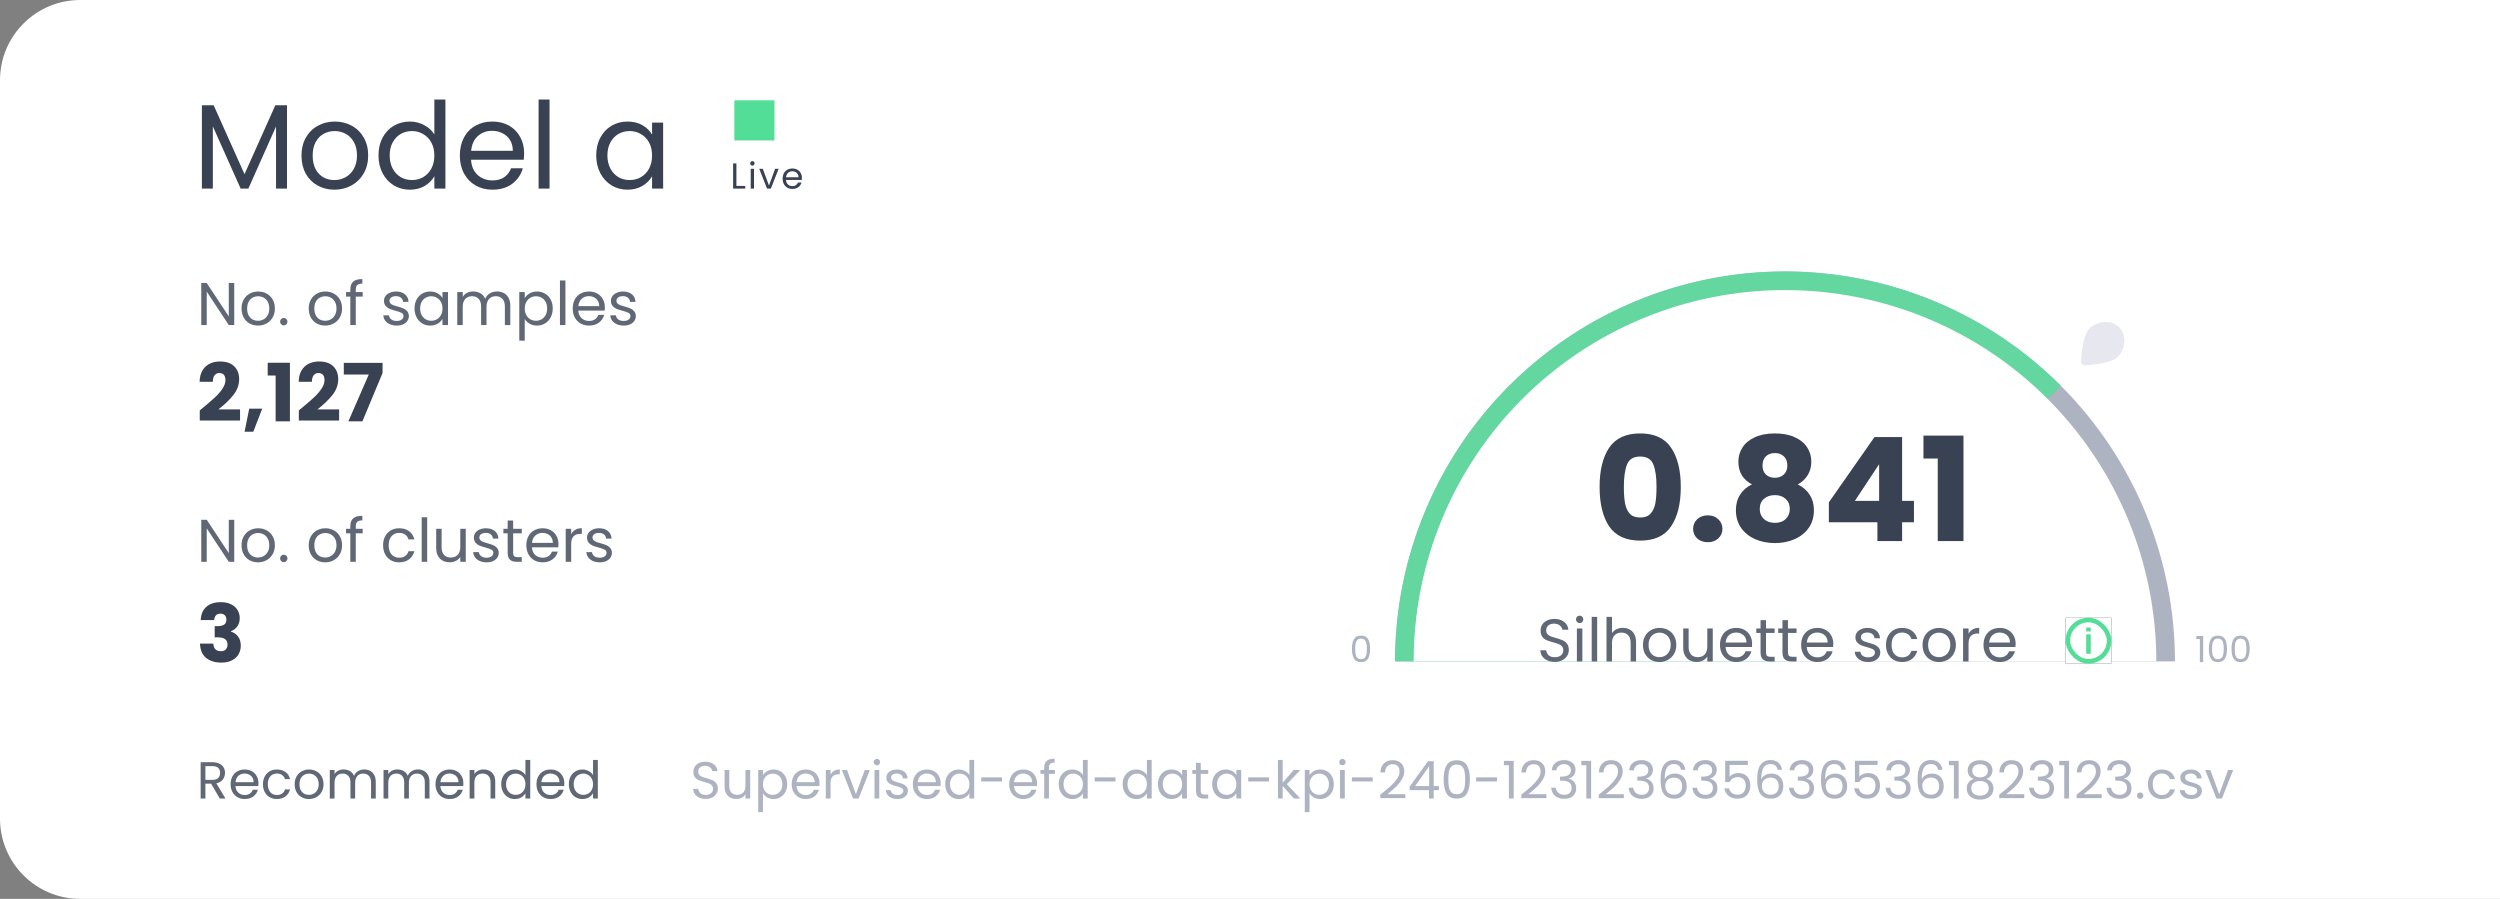 <svg width="623" height="224" viewBox="0 0 623 224" fill="none" xmlns="http://www.w3.org/2000/svg">
<rect x="0" y="0" width="623" height="224" fill="#808080" stroke="none"/>
<path d="M0 20C0 8.954 8.954 0 20 0H623V224H20C8.954 224 0 215.046 0 204V20Z" fill="white"/>
<path d="M71.52 26.24V47H68.79V31.52L61.89 47H59.97L53.04 31.49V47H50.31V26.24H53.25L60.93 43.4L68.61 26.24H71.52ZM83.32 47.27C81.78 47.27 80.38 46.92 79.12 46.22C77.88 45.52 76.9 44.53 76.18 43.25C75.48 41.95 75.13 40.45 75.13 38.75C75.13 37.07 75.49 35.59 76.21 34.31C76.95 33.01 77.95 32.02 79.21 31.34C80.47 30.64 81.88 30.29 83.44 30.29C85 30.29 86.41 30.64 87.67 31.34C88.93 32.02 89.92 33 90.64 34.28C91.38 35.56 91.75 37.05 91.75 38.75C91.75 40.45 91.37 41.95 90.61 43.25C89.87 44.53 88.86 45.52 87.58 46.22C86.3 46.92 84.88 47.27 83.32 47.27ZM83.32 44.87C84.3 44.87 85.22 44.64 86.08 44.18C86.94 43.72 87.63 43.03 88.15 42.11C88.69 41.19 88.96 40.07 88.96 38.75C88.96 37.43 88.7 36.31 88.18 35.39C87.66 34.47 86.98 33.79 86.14 33.35C85.3 32.89 84.39 32.66 83.41 32.66C82.41 32.66 81.49 32.89 80.65 33.35C79.83 33.79 79.17 34.47 78.67 35.39C78.17 36.31 77.92 37.43 77.92 38.75C77.92 40.09 78.16 41.22 78.64 42.14C79.14 43.06 79.8 43.75 80.62 44.21C81.44 44.65 82.34 44.87 83.32 44.87ZM94.319 38.72C94.319 37.04 94.659 35.57 95.339 34.31C96.019 33.03 96.949 32.04 98.129 31.34C99.329 30.64 100.669 30.29 102.149 30.29C103.429 30.29 104.619 30.59 105.719 31.19C106.819 31.77 107.659 32.54 108.239 33.5V24.8H110.999V47H108.239V43.91C107.699 44.89 106.899 45.7 105.839 46.34C104.779 46.96 103.539 47.27 102.119 47.27C100.659 47.27 99.329 46.91 98.129 46.19C96.949 45.47 96.019 44.46 95.339 43.16C94.659 41.86 94.319 40.38 94.319 38.72ZM108.239 38.75C108.239 37.51 107.989 36.43 107.489 35.51C106.989 34.59 106.309 33.89 105.449 33.41C104.609 32.91 103.679 32.66 102.659 32.66C101.639 32.66 100.709 32.9 99.869 33.38C99.029 33.86 98.359 34.56 97.859 35.48C97.359 36.4 97.109 37.48 97.109 38.72C97.109 39.98 97.359 41.08 97.859 42.02C98.359 42.94 99.029 43.65 99.869 44.15C100.709 44.63 101.639 44.87 102.659 44.87C103.679 44.87 104.609 44.63 105.449 44.15C106.309 43.65 106.989 42.94 107.489 42.02C107.989 41.08 108.239 39.99 108.239 38.75ZM130.613 38.15C130.613 38.67 130.583 39.22 130.523 39.8H117.383C117.483 41.42 118.033 42.69 119.033 43.61C120.053 44.51 121.283 44.96 122.723 44.96C123.903 44.96 124.883 44.69 125.663 44.15C126.463 43.59 127.023 42.85 127.343 41.93H130.283C129.843 43.51 128.963 44.8 127.643 45.8C126.323 46.78 124.683 47.27 122.723 47.27C121.163 47.27 119.763 46.92 118.523 46.22C117.303 45.52 116.343 44.53 115.643 43.25C114.943 41.95 114.593 40.45 114.593 38.75C114.593 37.05 114.933 35.56 115.613 34.28C116.293 33 117.243 32.02 118.463 31.34C119.703 30.64 121.123 30.29 122.723 30.29C124.283 30.29 125.663 30.63 126.863 31.31C128.063 31.99 128.983 32.93 129.623 34.13C130.283 35.31 130.613 36.65 130.613 38.15ZM127.793 37.58C127.793 36.54 127.563 35.65 127.103 34.91C126.643 34.15 126.013 33.58 125.213 33.2C124.433 32.8 123.563 32.6 122.603 32.6C121.223 32.6 120.043 33.04 119.063 33.92C118.103 34.8 117.553 36.02 117.413 37.58H127.793ZM136.946 24.8V47H134.216V24.8H136.946ZM148.577 38.72C148.577 37.04 148.917 35.57 149.597 34.31C150.277 33.03 151.207 32.04 152.387 31.34C153.587 30.64 154.917 30.29 156.377 30.29C157.817 30.29 159.067 30.6 160.127 31.22C161.187 31.84 161.977 32.62 162.497 33.56V30.56H165.257V47H162.497V43.94C161.957 44.9 161.147 45.7 160.067 46.34C159.007 46.96 157.767 47.27 156.347 47.27C154.887 47.27 153.567 46.91 152.387 46.19C151.207 45.47 150.277 44.46 149.597 43.16C148.917 41.86 148.577 40.38 148.577 38.72ZM162.497 38.75C162.497 37.51 162.247 36.43 161.747 35.51C161.247 34.59 160.567 33.89 159.707 33.41C158.867 32.91 157.937 32.66 156.917 32.66C155.897 32.66 154.967 32.9 154.127 33.38C153.287 33.86 152.617 34.56 152.117 35.48C151.617 36.4 151.367 37.48 151.367 38.72C151.367 39.98 151.617 41.08 152.117 42.02C152.617 42.94 153.287 43.65 154.127 44.15C154.967 44.63 155.897 44.87 156.917 44.87C157.937 44.87 158.867 44.63 159.707 44.15C160.567 43.65 161.247 42.94 161.747 42.02C162.247 41.08 162.497 39.99 162.497 38.75Z" fill="#394253"/>
<path d="M49.78 102.26C50.233 101.9 50.44 101.733 50.4 101.76C51.707 100.68 52.733 99.793 53.48 99.1C54.24 98.407 54.88 97.68 55.4 96.92C55.92 96.16 56.18 95.42 56.18 94.7C56.18 94.153 56.053 93.727 55.8 93.42C55.547 93.113 55.167 92.96 54.66 92.96C54.153 92.96 53.753 93.153 53.46 93.54C53.18 93.913 53.04 94.447 53.04 95.14H49.74C49.767 94.007 50.007 93.06 50.46 92.3C50.927 91.54 51.533 90.98 52.28 90.62C53.04 90.26 53.88 90.08 54.8 90.08C56.387 90.08 57.58 90.487 58.38 91.3C59.193 92.113 59.6 93.173 59.6 94.48C59.6 95.907 59.113 97.233 58.14 98.46C57.167 99.673 55.927 100.86 54.42 102.02H59.82V104.8H49.78V102.26ZM65.346 101.84L63.126 107.58H60.946L62.106 101.84H65.346ZM66.708 93.58V90.4H72.248V105H68.688V93.58H66.708ZM74.468 102.26C74.921 101.9 75.127 101.733 75.088 101.76C76.394 100.68 77.421 99.793 78.168 99.1C78.927 98.407 79.567 97.68 80.088 96.92C80.608 96.16 80.868 95.42 80.868 94.7C80.868 94.153 80.741 93.727 80.487 93.42C80.234 93.113 79.854 92.96 79.347 92.96C78.841 92.96 78.441 93.153 78.147 93.54C77.868 93.913 77.728 94.447 77.728 95.14H74.427C74.454 94.007 74.694 93.06 75.147 92.3C75.614 91.54 76.221 90.98 76.968 90.62C77.728 90.26 78.567 90.08 79.487 90.08C81.074 90.08 82.267 90.487 83.067 91.3C83.881 92.113 84.287 93.173 84.287 94.48C84.287 95.907 83.801 97.233 82.828 98.46C81.854 99.673 80.614 100.86 79.108 102.02H84.507V104.8H74.468V102.26ZM95.333 92.96L90.313 105H86.813L91.893 93.34H85.673V90.42H95.333V92.96Z" fill="#394253"/>
<path d="M58.375 140H57.01L51.52 131.675V140H50.155V129.53H51.52L57.01 137.84V129.53H58.375V140ZM64.287 140.135C63.517 140.135 62.817 139.96 62.187 139.61C61.567 139.26 61.077 138.765 60.717 138.125C60.367 137.475 60.192 136.725 60.192 135.875C60.192 135.035 60.372 134.295 60.732 133.655C61.102 133.005 61.602 132.51 62.232 132.17C62.862 131.82 63.567 131.645 64.347 131.645C65.127 131.645 65.832 131.82 66.462 132.17C67.092 132.51 67.587 133 67.947 133.64C68.317 134.28 68.502 135.025 68.502 135.875C68.502 136.725 68.312 137.475 67.932 138.125C67.562 138.765 67.057 139.26 66.417 139.61C65.777 139.96 65.067 140.135 64.287 140.135ZM64.287 138.935C64.777 138.935 65.237 138.82 65.667 138.59C66.097 138.36 66.442 138.015 66.702 137.555C66.972 137.095 67.107 136.535 67.107 135.875C67.107 135.215 66.977 134.655 66.717 134.195C66.457 133.735 66.117 133.395 65.697 133.175C65.277 132.945 64.822 132.83 64.332 132.83C63.832 132.83 63.372 132.945 62.952 133.175C62.542 133.395 62.212 133.735 61.962 134.195C61.712 134.655 61.587 135.215 61.587 135.875C61.587 136.545 61.707 137.11 61.947 137.57C62.197 138.03 62.527 138.375 62.937 138.605C63.347 138.825 63.797 138.935 64.287 138.935ZM70.732 140.09C70.472 140.09 70.252 140 70.072 139.82C69.892 139.64 69.802 139.42 69.802 139.16C69.802 138.9 69.892 138.68 70.072 138.5C70.252 138.32 70.472 138.23 70.732 138.23C70.982 138.23 71.192 138.32 71.362 138.5C71.542 138.68 71.632 138.9 71.632 139.16C71.632 139.42 71.542 139.64 71.362 139.82C71.192 140 70.982 140.09 70.732 140.09ZM81.03 140.135C80.26 140.135 79.56 139.96 78.93 139.61C78.31 139.26 77.82 138.765 77.46 138.125C77.11 137.475 76.935 136.725 76.935 135.875C76.935 135.035 77.115 134.295 77.475 133.655C77.845 133.005 78.345 132.51 78.975 132.17C79.605 131.82 80.31 131.645 81.09 131.645C81.87 131.645 82.575 131.82 83.205 132.17C83.835 132.51 84.33 133 84.69 133.64C85.06 134.28 85.245 135.025 85.245 135.875C85.245 136.725 85.055 137.475 84.675 138.125C84.305 138.765 83.8 139.26 83.16 139.61C82.52 139.96 81.81 140.135 81.03 140.135ZM81.03 138.935C81.52 138.935 81.98 138.82 82.41 138.59C82.84 138.36 83.185 138.015 83.445 137.555C83.715 137.095 83.85 136.535 83.85 135.875C83.85 135.215 83.72 134.655 83.46 134.195C83.2 133.735 82.86 133.395 82.44 133.175C82.02 132.945 81.565 132.83 81.075 132.83C80.575 132.83 80.115 132.945 79.695 133.175C79.285 133.395 78.955 133.735 78.705 134.195C78.455 134.655 78.33 135.215 78.33 135.875C78.33 136.545 78.45 137.11 78.69 137.57C78.94 138.03 79.27 138.375 79.68 138.605C80.09 138.825 80.54 138.935 81.03 138.935ZM90.385 132.905H88.66V140H87.295V132.905H86.23V131.78H87.295V131.195C87.295 130.275 87.53 129.605 88 129.185C88.48 128.755 89.245 128.54 90.295 128.54V129.68C89.695 129.68 89.27 129.8 89.02 130.04C88.78 130.27 88.66 130.655 88.66 131.195V131.78H90.385V132.905ZM95.465 135.875C95.465 135.025 95.635 134.285 95.975 133.655C96.315 133.015 96.785 132.52 97.385 132.17C97.995 131.82 98.69 131.645 99.47 131.645C100.48 131.645 101.31 131.89 101.96 132.38C102.62 132.87 103.055 133.55 103.265 134.42H101.795C101.655 133.92 101.38 133.525 100.97 133.235C100.57 132.945 100.07 132.8 99.47 132.8C98.69 132.8 98.06 133.07 97.58 133.61C97.1 134.14 96.86 134.895 96.86 135.875C96.86 136.865 97.1 137.63 97.58 138.17C98.06 138.71 98.69 138.98 99.47 138.98C100.07 138.98 100.57 138.84 100.97 138.56C101.37 138.28 101.645 137.88 101.795 137.36H103.265C103.045 138.2 102.605 138.875 101.945 139.385C101.285 139.885 100.46 140.135 99.47 140.135C98.69 140.135 97.995 139.96 97.385 139.61C96.785 139.26 96.315 138.765 95.975 138.125C95.635 137.485 95.465 136.735 95.465 135.875ZM106.452 128.9V140H105.087V128.9H106.452ZM116.068 131.78V140H114.703V138.785C114.443 139.205 114.078 139.535 113.608 139.775C113.148 140.005 112.638 140.12 112.078 140.12C111.438 140.12 110.863 139.99 110.353 139.73C109.843 139.46 109.438 139.06 109.138 138.53C108.848 138 108.703 137.355 108.703 136.595V131.78H110.053V136.415C110.053 137.225 110.258 137.85 110.668 138.29C111.078 138.72 111.638 138.935 112.348 138.935C113.078 138.935 113.653 138.71 114.073 138.26C114.493 137.81 114.703 137.155 114.703 136.295V131.78H116.068ZM121.283 140.135C120.653 140.135 120.088 140.03 119.588 139.82C119.088 139.6 118.693 139.3 118.403 138.92C118.113 138.53 117.953 138.085 117.923 137.585H119.333C119.373 137.995 119.563 138.33 119.903 138.59C120.253 138.85 120.708 138.98 121.268 138.98C121.788 138.98 122.198 138.865 122.498 138.635C122.798 138.405 122.948 138.115 122.948 137.765C122.948 137.405 122.788 137.14 122.468 136.97C122.148 136.79 121.653 136.615 120.983 136.445C120.373 136.285 119.873 136.125 119.483 135.965C119.103 135.795 118.773 135.55 118.493 135.23C118.223 134.9 118.088 134.47 118.088 133.94C118.088 133.52 118.213 133.135 118.463 132.785C118.713 132.435 119.068 132.16 119.528 131.96C119.988 131.75 120.513 131.645 121.103 131.645C122.013 131.645 122.748 131.875 123.308 132.335C123.868 132.795 124.168 133.425 124.208 134.225H122.843C122.813 133.795 122.638 133.45 122.318 133.19C122.008 132.93 121.588 132.8 121.058 132.8C120.568 132.8 120.178 132.905 119.888 133.115C119.598 133.325 119.453 133.6 119.453 133.94C119.453 134.21 119.538 134.435 119.708 134.615C119.888 134.785 120.108 134.925 120.368 135.035C120.638 135.135 121.008 135.25 121.478 135.38C122.068 135.54 122.548 135.7 122.918 135.86C123.288 136.01 123.603 136.24 123.863 136.55C124.133 136.86 124.273 137.265 124.283 137.765C124.283 138.215 124.158 138.62 123.908 138.98C123.658 139.34 123.303 139.625 122.843 139.835C122.393 140.035 121.873 140.135 121.283 140.135ZM127.875 132.905V137.75C127.875 138.15 127.96 138.435 128.13 138.605C128.3 138.765 128.595 138.845 129.015 138.845H130.02V140H128.79C128.03 140 127.46 139.825 127.08 139.475C126.7 139.125 126.51 138.55 126.51 137.75V132.905H125.445V131.78H126.51V129.71H127.875V131.78H130.02V132.905H127.875ZM139.174 135.575C139.174 135.835 139.159 136.11 139.129 136.4H132.559C132.609 137.21 132.884 137.845 133.384 138.305C133.894 138.755 134.509 138.98 135.229 138.98C135.819 138.98 136.309 138.845 136.699 138.575C137.099 138.295 137.379 137.925 137.539 137.465H139.009C138.789 138.255 138.349 138.9 137.689 139.4C137.029 139.89 136.209 140.135 135.229 140.135C134.449 140.135 133.749 139.96 133.129 139.61C132.519 139.26 132.039 138.765 131.689 138.125C131.339 137.475 131.164 136.725 131.164 135.875C131.164 135.025 131.334 134.28 131.674 133.64C132.014 133 132.489 132.51 133.099 132.17C133.719 131.82 134.429 131.645 135.229 131.645C136.009 131.645 136.699 131.815 137.299 132.155C137.899 132.495 138.359 132.965 138.679 133.565C139.009 134.155 139.174 134.825 139.174 135.575ZM137.764 135.29C137.764 134.77 137.649 134.325 137.419 133.955C137.189 133.575 136.874 133.29 136.474 133.1C136.084 132.9 135.649 132.8 135.169 132.8C134.479 132.8 133.889 133.02 133.399 133.46C132.919 133.9 132.644 134.51 132.574 135.29H137.764ZM142.34 133.115C142.58 132.645 142.92 132.28 143.36 132.02C143.81 131.76 144.355 131.63 144.995 131.63V133.04H144.635C143.105 133.04 142.34 133.87 142.34 135.53V140H140.975V131.78H142.34V133.115ZM149.481 140.135C148.851 140.135 148.286 140.03 147.786 139.82C147.286 139.6 146.891 139.3 146.601 138.92C146.311 138.53 146.151 138.085 146.121 137.585H147.531C147.571 137.995 147.761 138.33 148.101 138.59C148.451 138.85 148.906 138.98 149.466 138.98C149.986 138.98 150.396 138.865 150.696 138.635C150.996 138.405 151.146 138.115 151.146 137.765C151.146 137.405 150.986 137.14 150.666 136.97C150.346 136.79 149.851 136.615 149.181 136.445C148.571 136.285 148.071 136.125 147.681 135.965C147.301 135.795 146.971 135.55 146.691 135.23C146.421 134.9 146.286 134.47 146.286 133.94C146.286 133.52 146.411 133.135 146.661 132.785C146.911 132.435 147.266 132.16 147.726 131.96C148.186 131.75 148.711 131.645 149.301 131.645C150.211 131.645 150.946 131.875 151.506 132.335C152.066 132.795 152.366 133.425 152.406 134.225H151.041C151.011 133.795 150.836 133.45 150.516 133.19C150.206 132.93 149.786 132.8 149.256 132.8C148.766 132.8 148.376 132.905 148.086 133.115C147.796 133.325 147.651 133.6 147.651 133.94C147.651 134.21 147.736 134.435 147.906 134.615C148.086 134.785 148.306 134.925 148.566 135.035C148.836 135.135 149.206 135.25 149.676 135.38C150.266 135.54 150.746 135.7 151.116 135.86C151.486 136.01 151.801 136.24 152.061 136.55C152.331 136.86 152.471 137.265 152.481 137.765C152.481 138.215 152.356 138.62 152.106 138.98C151.856 139.34 151.501 139.625 151.041 139.835C150.591 140.035 150.071 140.135 149.481 140.135Z" fill="#394253" fill-opacity="0.8"/>
<path d="M50.02 154.52C50.073 153.093 50.54 151.993 51.42 151.22C52.3 150.447 53.493 150.06 55 150.06C56 150.06 56.853 150.233 57.56 150.58C58.28 150.927 58.82 151.4 59.18 152C59.553 152.6 59.74 153.273 59.74 154.02C59.74 154.9 59.52 155.62 59.08 156.18C58.64 156.727 58.127 157.1 57.54 157.3V157.38C58.3 157.633 58.9 158.053 59.34 158.64C59.78 159.227 60 159.98 60 160.9C60 161.727 59.807 162.46 59.42 163.1C59.047 163.727 58.493 164.22 57.76 164.58C57.04 164.94 56.18 165.12 55.18 165.12C53.58 165.12 52.3 164.727 51.34 163.94C50.393 163.153 49.893 161.967 49.84 160.38H53.16C53.173 160.967 53.34 161.433 53.66 161.78C53.98 162.113 54.447 162.28 55.06 162.28C55.58 162.28 55.98 162.133 56.26 161.84C56.553 161.533 56.7 161.133 56.7 160.64C56.7 160 56.493 159.54 56.08 159.26C55.68 158.967 55.033 158.82 54.14 158.82H53.5V156.04H54.14C54.82 156.04 55.367 155.927 55.78 155.7C56.207 155.46 56.42 155.04 56.42 154.44C56.42 153.96 56.287 153.587 56.02 153.32C55.753 153.053 55.387 152.92 54.92 152.92C54.413 152.92 54.033 153.073 53.78 153.38C53.54 153.687 53.4 154.067 53.36 154.52H50.02Z" fill="#394253"/>
<path d="M58.375 81H57.01L51.52 72.675V81H50.155V70.53H51.52L57.01 78.84V70.53H58.375V81ZM64.287 81.135C63.517 81.135 62.817 80.96 62.187 80.61C61.567 80.26 61.077 79.765 60.717 79.125C60.367 78.475 60.192 77.725 60.192 76.875C60.192 76.035 60.372 75.295 60.732 74.655C61.102 74.005 61.602 73.51 62.232 73.17C62.862 72.82 63.567 72.645 64.347 72.645C65.127 72.645 65.832 72.82 66.462 73.17C67.092 73.51 67.587 74 67.947 74.64C68.317 75.28 68.502 76.025 68.502 76.875C68.502 77.725 68.312 78.475 67.932 79.125C67.562 79.765 67.057 80.26 66.417 80.61C65.777 80.96 65.067 81.135 64.287 81.135ZM64.287 79.935C64.777 79.935 65.237 79.82 65.667 79.59C66.097 79.36 66.442 79.015 66.702 78.555C66.972 78.095 67.107 77.535 67.107 76.875C67.107 76.215 66.977 75.655 66.717 75.195C66.457 74.735 66.117 74.395 65.697 74.175C65.277 73.945 64.822 73.83 64.332 73.83C63.832 73.83 63.372 73.945 62.952 74.175C62.542 74.395 62.212 74.735 61.962 75.195C61.712 75.655 61.587 76.215 61.587 76.875C61.587 77.545 61.707 78.11 61.947 78.57C62.197 79.03 62.527 79.375 62.937 79.605C63.347 79.825 63.797 79.935 64.287 79.935ZM70.732 81.09C70.472 81.09 70.252 81 70.072 80.82C69.892 80.64 69.802 80.42 69.802 80.16C69.802 79.9 69.892 79.68 70.072 79.5C70.252 79.32 70.472 79.23 70.732 79.23C70.982 79.23 71.192 79.32 71.362 79.5C71.542 79.68 71.632 79.9 71.632 80.16C71.632 80.42 71.542 80.64 71.362 80.82C71.192 81 70.982 81.09 70.732 81.09ZM81.03 81.135C80.26 81.135 79.56 80.96 78.93 80.61C78.31 80.26 77.82 79.765 77.46 79.125C77.11 78.475 76.935 77.725 76.935 76.875C76.935 76.035 77.115 75.295 77.475 74.655C77.845 74.005 78.345 73.51 78.975 73.17C79.605 72.82 80.31 72.645 81.09 72.645C81.87 72.645 82.575 72.82 83.205 73.17C83.835 73.51 84.33 74 84.69 74.64C85.06 75.28 85.245 76.025 85.245 76.875C85.245 77.725 85.055 78.475 84.675 79.125C84.305 79.765 83.8 80.26 83.16 80.61C82.52 80.96 81.81 81.135 81.03 81.135ZM81.03 79.935C81.52 79.935 81.98 79.82 82.41 79.59C82.84 79.36 83.185 79.015 83.445 78.555C83.715 78.095 83.85 77.535 83.85 76.875C83.85 76.215 83.72 75.655 83.46 75.195C83.2 74.735 82.86 74.395 82.44 74.175C82.02 73.945 81.565 73.83 81.075 73.83C80.575 73.83 80.115 73.945 79.695 74.175C79.285 74.395 78.955 74.735 78.705 75.195C78.455 75.655 78.33 76.215 78.33 76.875C78.33 77.545 78.45 78.11 78.69 78.57C78.94 79.03 79.27 79.375 79.68 79.605C80.09 79.825 80.54 79.935 81.03 79.935ZM90.385 73.905H88.66V81H87.295V73.905H86.23V72.78H87.295V72.195C87.295 71.275 87.53 70.605 88 70.185C88.48 69.755 89.245 69.54 90.295 69.54V70.68C89.695 70.68 89.27 70.8 89.02 71.04C88.78 71.27 88.66 71.655 88.66 72.195V72.78H90.385V73.905ZM98.885 81.135C98.255 81.135 97.69 81.03 97.19 80.82C96.69 80.6 96.295 80.3 96.005 79.92C95.715 79.53 95.555 79.085 95.525 78.585H96.935C96.975 78.995 97.165 79.33 97.505 79.59C97.855 79.85 98.31 79.98 98.87 79.98C99.39 79.98 99.8 79.865 100.1 79.635C100.4 79.405 100.55 79.115 100.55 78.765C100.55 78.405 100.39 78.14 100.07 77.97C99.75 77.79 99.255 77.615 98.585 77.445C97.975 77.285 97.475 77.125 97.085 76.965C96.705 76.795 96.375 76.55 96.095 76.23C95.825 75.9 95.69 75.47 95.69 74.94C95.69 74.52 95.815 74.135 96.065 73.785C96.315 73.435 96.67 73.16 97.13 72.96C97.59 72.75 98.115 72.645 98.705 72.645C99.615 72.645 100.35 72.875 100.91 73.335C101.47 73.795 101.77 74.425 101.81 75.225H100.445C100.415 74.795 100.24 74.45 99.92 74.19C99.61 73.93 99.19 73.8 98.66 73.8C98.17 73.8 97.78 73.905 97.49 74.115C97.2 74.325 97.055 74.6 97.055 74.94C97.055 75.21 97.14 75.435 97.31 75.615C97.49 75.785 97.71 75.925 97.97 76.035C98.24 76.135 98.61 76.25 99.08 76.38C99.67 76.54 100.15 76.7 100.52 76.86C100.89 77.01 101.205 77.24 101.465 77.55C101.735 77.86 101.875 78.265 101.885 78.765C101.885 79.215 101.76 79.62 101.51 79.98C101.26 80.34 100.905 80.625 100.445 80.835C99.995 81.035 99.475 81.135 98.885 81.135ZM103.302 76.86C103.302 76.02 103.472 75.285 103.812 74.655C104.152 74.015 104.617 73.52 105.207 73.17C105.807 72.82 106.472 72.645 107.202 72.645C107.922 72.645 108.547 72.8 109.077 73.11C109.607 73.42 110.002 73.81 110.262 74.28V72.78H111.642V81H110.262V79.47C109.992 79.95 109.587 80.35 109.047 80.67C108.517 80.98 107.897 81.135 107.187 81.135C106.457 81.135 105.797 80.955 105.207 80.595C104.617 80.235 104.152 79.73 103.812 79.08C103.472 78.43 103.302 77.69 103.302 76.86ZM110.262 76.875C110.262 76.255 110.137 75.715 109.887 75.255C109.637 74.795 109.297 74.445 108.867 74.205C108.447 73.955 107.982 73.83 107.472 73.83C106.962 73.83 106.497 73.95 106.077 74.19C105.657 74.43 105.322 74.78 105.072 75.24C104.822 75.7 104.697 76.24 104.697 76.86C104.697 77.49 104.822 78.04 105.072 78.51C105.322 78.97 105.657 79.325 106.077 79.575C106.497 79.815 106.962 79.935 107.472 79.935C107.982 79.935 108.447 79.815 108.867 79.575C109.297 79.325 109.637 78.97 109.887 78.51C110.137 78.04 110.262 77.495 110.262 76.875ZM123.834 72.63C124.474 72.63 125.044 72.765 125.544 73.035C126.044 73.295 126.439 73.69 126.729 74.22C127.019 74.75 127.164 75.395 127.164 76.155V81H125.814V76.35C125.814 75.53 125.609 74.905 125.199 74.475C124.799 74.035 124.254 73.815 123.564 73.815C122.854 73.815 122.289 74.045 121.869 74.505C121.449 74.955 121.239 75.61 121.239 76.47V81H119.889V76.35C119.889 75.53 119.684 74.905 119.274 74.475C118.874 74.035 118.329 73.815 117.639 73.815C116.929 73.815 116.364 74.045 115.944 74.505C115.524 74.955 115.314 75.61 115.314 76.47V81H113.949V72.78H115.314V73.965C115.584 73.535 115.944 73.205 116.394 72.975C116.854 72.745 117.359 72.63 117.909 72.63C118.599 72.63 119.209 72.785 119.739 73.095C120.269 73.405 120.664 73.86 120.924 74.46C121.154 73.88 121.534 73.43 122.064 73.11C122.594 72.79 123.184 72.63 123.834 72.63ZM130.768 74.295C131.038 73.825 131.438 73.435 131.968 73.125C132.508 72.805 133.133 72.645 133.843 72.645C134.573 72.645 135.233 72.82 135.823 73.17C136.423 73.52 136.893 74.015 137.233 74.655C137.573 75.285 137.743 76.02 137.743 76.86C137.743 77.69 137.573 78.43 137.233 79.08C136.893 79.73 136.423 80.235 135.823 80.595C135.233 80.955 134.573 81.135 133.843 81.135C133.143 81.135 132.523 80.98 131.983 80.67C131.453 80.35 131.048 79.955 130.768 79.485V84.9H129.403V72.78H130.768V74.295ZM136.348 76.86C136.348 76.24 136.223 75.7 135.973 75.24C135.723 74.78 135.383 74.43 134.953 74.19C134.533 73.95 134.068 73.83 133.558 73.83C133.058 73.83 132.593 73.955 132.163 74.205C131.743 74.445 131.403 74.8 131.143 75.27C130.893 75.73 130.768 76.265 130.768 76.875C130.768 77.495 130.893 78.04 131.143 78.51C131.403 78.97 131.743 79.325 132.163 79.575C132.593 79.815 133.058 79.935 133.558 79.935C134.068 79.935 134.533 79.815 134.953 79.575C135.383 79.325 135.723 78.97 135.973 78.51C136.223 78.04 136.348 77.49 136.348 76.86ZM140.905 69.9V81H139.54V69.9H140.905ZM150.731 76.575C150.731 76.835 150.716 77.11 150.686 77.4H144.116C144.166 78.21 144.441 78.845 144.941 79.305C145.451 79.755 146.066 79.98 146.786 79.98C147.376 79.98 147.866 79.845 148.256 79.575C148.656 79.295 148.936 78.925 149.096 78.465H150.566C150.346 79.255 149.906 79.9 149.246 80.4C148.586 80.89 147.766 81.135 146.786 81.135C146.006 81.135 145.306 80.96 144.686 80.61C144.076 80.26 143.596 79.765 143.246 79.125C142.896 78.475 142.721 77.725 142.721 76.875C142.721 76.025 142.891 75.28 143.231 74.64C143.571 74 144.046 73.51 144.656 73.17C145.276 72.82 145.986 72.645 146.786 72.645C147.566 72.645 148.256 72.815 148.856 73.155C149.456 73.495 149.916 73.965 150.236 74.565C150.566 75.155 150.731 75.825 150.731 76.575ZM149.321 76.29C149.321 75.77 149.206 75.325 148.976 74.955C148.746 74.575 148.431 74.29 148.031 74.1C147.641 73.9 147.206 73.8 146.726 73.8C146.036 73.8 145.446 74.02 144.956 74.46C144.476 74.9 144.201 75.51 144.131 76.29H149.321ZM155.443 81.135C154.813 81.135 154.248 81.03 153.748 80.82C153.248 80.6 152.853 80.3 152.563 79.92C152.273 79.53 152.113 79.085 152.083 78.585H153.493C153.533 78.995 153.723 79.33 154.063 79.59C154.413 79.85 154.868 79.98 155.428 79.98C155.948 79.98 156.358 79.865 156.658 79.635C156.958 79.405 157.108 79.115 157.108 78.765C157.108 78.405 156.948 78.14 156.628 77.97C156.308 77.79 155.813 77.615 155.143 77.445C154.533 77.285 154.033 77.125 153.643 76.965C153.263 76.795 152.933 76.55 152.653 76.23C152.383 75.9 152.248 75.47 152.248 74.94C152.248 74.52 152.373 74.135 152.623 73.785C152.873 73.435 153.228 73.16 153.688 72.96C154.148 72.75 154.673 72.645 155.263 72.645C156.173 72.645 156.908 72.875 157.468 73.335C158.028 73.795 158.328 74.425 158.368 75.225H157.003C156.973 74.795 156.798 74.45 156.478 74.19C156.168 73.93 155.748 73.8 155.218 73.8C154.728 73.8 154.338 73.905 154.048 74.115C153.758 74.325 153.613 74.6 153.613 74.94C153.613 75.21 153.698 75.435 153.868 75.615C154.048 75.785 154.268 75.925 154.528 76.035C154.798 76.135 155.168 76.25 155.638 76.38C156.228 76.54 156.708 76.7 157.078 76.86C157.448 77.01 157.763 77.24 158.023 77.55C158.293 77.86 158.433 78.265 158.443 78.765C158.443 79.215 158.318 79.62 158.068 79.98C157.818 80.34 157.463 80.625 157.003 80.835C156.553 81.035 156.033 81.135 155.443 81.135Z" fill="#394253" fill-opacity="0.8"/>
<path d="M54.772 199L52.614 195.295H51.184V199H50.001V189.939H52.926C53.611 189.939 54.187 190.056 54.655 190.29C55.132 190.524 55.487 190.84 55.721 191.239C55.955 191.638 56.072 192.093 56.072 192.604C56.072 193.228 55.89 193.778 55.526 194.255C55.171 194.732 54.633 195.048 53.914 195.204L56.189 199H54.772ZM51.184 194.346H52.926C53.567 194.346 54.048 194.19 54.369 193.878C54.69 193.557 54.85 193.133 54.85 192.604C54.85 192.067 54.69 191.651 54.369 191.356C54.057 191.061 53.576 190.914 52.926 190.914H51.184V194.346ZM64.41 195.165C64.41 195.39 64.397 195.629 64.371 195.88H58.677C58.721 196.582 58.959 197.132 59.392 197.531C59.834 197.921 60.367 198.116 60.991 198.116C61.502 198.116 61.927 197.999 62.265 197.765C62.612 197.522 62.855 197.202 62.993 196.803H64.267C64.076 197.488 63.695 198.047 63.123 198.48C62.551 198.905 61.84 199.117 60.991 199.117C60.315 199.117 59.709 198.965 59.171 198.662C58.642 198.359 58.227 197.93 57.923 197.375C57.62 196.812 57.468 196.162 57.468 195.425C57.468 194.688 57.615 194.043 57.91 193.488C58.205 192.933 58.617 192.509 59.145 192.214C59.682 191.911 60.298 191.759 60.991 191.759C61.667 191.759 62.265 191.906 62.785 192.201C63.305 192.496 63.704 192.903 63.981 193.423C64.267 193.934 64.41 194.515 64.41 195.165ZM63.188 194.918C63.188 194.467 63.089 194.082 62.889 193.761C62.69 193.432 62.417 193.185 62.07 193.02C61.732 192.847 61.355 192.76 60.939 192.76C60.341 192.76 59.83 192.951 59.405 193.332C58.989 193.713 58.751 194.242 58.69 194.918H63.188ZM65.53 195.425C65.53 194.688 65.677 194.047 65.972 193.501C66.266 192.946 66.674 192.517 67.194 192.214C67.722 191.911 68.325 191.759 69.001 191.759C69.876 191.759 70.595 191.971 71.159 192.396C71.731 192.821 72.108 193.41 72.29 194.164H71.016C70.894 193.731 70.656 193.388 70.301 193.137C69.954 192.886 69.521 192.76 69.001 192.76C68.325 192.76 67.779 192.994 67.363 193.462C66.947 193.921 66.739 194.576 66.739 195.425C66.739 196.283 66.947 196.946 67.363 197.414C67.779 197.882 68.325 198.116 69.001 198.116C69.521 198.116 69.954 197.995 70.301 197.752C70.647 197.509 70.886 197.163 71.016 196.712H72.29C72.099 197.44 71.718 198.025 71.146 198.467C70.574 198.9 69.859 199.117 69.001 199.117C68.325 199.117 67.722 198.965 67.194 198.662C66.674 198.359 66.266 197.93 65.972 197.375C65.677 196.82 65.53 196.17 65.53 195.425ZM76.975 199.117C76.308 199.117 75.701 198.965 75.155 198.662C74.618 198.359 74.193 197.93 73.881 197.375C73.578 196.812 73.426 196.162 73.426 195.425C73.426 194.697 73.582 194.056 73.894 193.501C74.215 192.938 74.648 192.509 75.194 192.214C75.74 191.911 76.351 191.759 77.027 191.759C77.703 191.759 78.314 191.911 78.86 192.214C79.406 192.509 79.835 192.933 80.147 193.488C80.468 194.043 80.628 194.688 80.628 195.425C80.628 196.162 80.463 196.812 80.134 197.375C79.814 197.93 79.376 198.359 78.821 198.662C78.266 198.965 77.651 199.117 76.975 199.117ZM76.975 198.077C77.4 198.077 77.799 197.977 78.171 197.778C78.544 197.579 78.843 197.28 79.068 196.881C79.302 196.482 79.419 195.997 79.419 195.425C79.419 194.853 79.306 194.368 79.081 193.969C78.856 193.57 78.561 193.276 78.197 193.085C77.833 192.886 77.439 192.786 77.014 192.786C76.581 192.786 76.182 192.886 75.818 193.085C75.463 193.276 75.177 193.57 74.96 193.969C74.743 194.368 74.635 194.853 74.635 195.425C74.635 196.006 74.739 196.495 74.947 196.894C75.164 197.293 75.45 197.592 75.805 197.791C76.16 197.982 76.55 198.077 76.975 198.077ZM90.751 191.746C91.305 191.746 91.799 191.863 92.233 192.097C92.666 192.322 93.008 192.665 93.26 193.124C93.511 193.583 93.637 194.142 93.637 194.801V199H92.467V194.97C92.467 194.259 92.289 193.718 91.934 193.345C91.587 192.964 91.115 192.773 90.517 192.773C89.901 192.773 89.412 192.972 89.048 193.371C88.684 193.761 88.502 194.329 88.502 195.074V199H87.332V194.97C87.332 194.259 87.154 193.718 86.799 193.345C86.452 192.964 85.98 192.773 85.382 192.773C84.766 192.773 84.277 192.972 83.913 193.371C83.549 193.761 83.367 194.329 83.367 195.074V199H82.184V191.876H83.367V192.903C83.601 192.53 83.913 192.244 84.303 192.045C84.701 191.846 85.139 191.746 85.616 191.746C86.214 191.746 86.742 191.88 87.202 192.149C87.661 192.418 88.003 192.812 88.229 193.332C88.428 192.829 88.757 192.439 89.217 192.162C89.676 191.885 90.187 191.746 90.751 191.746ZM104.144 191.746C104.699 191.746 105.193 191.863 105.626 192.097C106.06 192.322 106.402 192.665 106.653 193.124C106.905 193.583 107.03 194.142 107.03 194.801V199H105.86V194.97C105.86 194.259 105.683 193.718 105.327 193.345C104.981 192.964 104.508 192.773 103.91 192.773C103.295 192.773 102.805 192.972 102.441 193.371C102.077 193.761 101.895 194.329 101.895 195.074V199H100.725V194.97C100.725 194.259 100.548 193.718 100.192 193.345C99.846 192.964 99.373 192.773 98.775 192.773C98.16 192.773 97.67 192.972 97.306 193.371C96.942 193.761 96.76 194.329 96.76 195.074V199H95.577V191.876H96.76V192.903C96.994 192.53 97.306 192.244 97.696 192.045C98.095 191.846 98.532 191.746 99.009 191.746C99.607 191.746 100.136 191.88 100.595 192.149C101.055 192.418 101.397 192.812 101.622 193.332C101.822 192.829 102.151 192.439 102.61 192.162C103.07 191.885 103.581 191.746 104.144 191.746ZM115.471 195.165C115.471 195.39 115.458 195.629 115.432 195.88H109.738C109.781 196.582 110.019 197.132 110.453 197.531C110.895 197.921 111.428 198.116 112.052 198.116C112.563 198.116 112.988 197.999 113.326 197.765C113.672 197.522 113.915 197.202 114.054 196.803H115.328C115.137 197.488 114.756 198.047 114.184 198.48C113.612 198.905 112.901 199.117 112.052 199.117C111.376 199.117 110.769 198.965 110.232 198.662C109.703 198.359 109.287 197.93 108.984 197.375C108.68 196.812 108.529 196.162 108.529 195.425C108.529 194.688 108.676 194.043 108.971 193.488C109.265 192.933 109.677 192.509 110.206 192.214C110.743 191.911 111.358 191.759 112.052 191.759C112.728 191.759 113.326 191.906 113.846 192.201C114.366 192.496 114.764 192.903 115.042 193.423C115.328 193.934 115.471 194.515 115.471 195.165ZM114.249 194.918C114.249 194.467 114.149 194.082 113.95 193.761C113.75 193.432 113.477 193.185 113.131 193.02C112.793 192.847 112.416 192.76 112 192.76C111.402 192.76 110.89 192.951 110.466 193.332C110.05 193.713 109.811 194.242 109.751 194.918H114.249ZM120.503 191.746C121.37 191.746 122.072 192.01 122.609 192.539C123.147 193.059 123.415 193.813 123.415 194.801V199H122.245V194.97C122.245 194.259 122.068 193.718 121.712 193.345C121.357 192.964 120.872 192.773 120.256 192.773C119.632 192.773 119.134 192.968 118.761 193.358C118.397 193.748 118.215 194.316 118.215 195.061V199H117.032V191.876H118.215V192.89C118.449 192.526 118.766 192.244 119.164 192.045C119.572 191.846 120.018 191.746 120.503 191.746ZM124.906 195.412C124.906 194.684 125.053 194.047 125.348 193.501C125.642 192.946 126.045 192.517 126.557 192.214C127.077 191.911 127.657 191.759 128.299 191.759C128.853 191.759 129.369 191.889 129.846 192.149C130.322 192.4 130.686 192.734 130.938 193.15V189.38H132.134V199H130.938V197.661C130.704 198.086 130.357 198.437 129.898 198.714C129.438 198.983 128.901 199.117 128.286 199.117C127.653 199.117 127.077 198.961 126.557 198.649C126.045 198.337 125.642 197.899 125.348 197.336C125.053 196.773 124.906 196.131 124.906 195.412ZM130.938 195.425C130.938 194.888 130.829 194.42 130.613 194.021C130.396 193.622 130.101 193.319 129.729 193.111C129.365 192.894 128.962 192.786 128.52 192.786C128.078 192.786 127.675 192.89 127.311 193.098C126.947 193.306 126.656 193.609 126.44 194.008C126.223 194.407 126.115 194.875 126.115 195.412C126.115 195.958 126.223 196.435 126.44 196.842C126.656 197.241 126.947 197.548 127.311 197.765C127.675 197.973 128.078 198.077 128.52 198.077C128.962 198.077 129.365 197.973 129.729 197.765C130.101 197.548 130.396 197.241 130.613 196.842C130.829 196.435 130.938 195.962 130.938 195.425ZM140.633 195.165C140.633 195.39 140.62 195.629 140.594 195.88H134.9C134.943 196.582 135.182 197.132 135.615 197.531C136.057 197.921 136.59 198.116 137.214 198.116C137.725 198.116 138.15 197.999 138.488 197.765C138.835 197.522 139.077 197.202 139.216 196.803H140.49C140.299 197.488 139.918 198.047 139.346 198.48C138.774 198.905 138.063 199.117 137.214 199.117C136.538 199.117 135.931 198.965 135.394 198.662C134.865 198.359 134.449 197.93 134.146 197.375C133.843 196.812 133.691 196.162 133.691 195.425C133.691 194.688 133.838 194.043 134.133 193.488C134.428 192.933 134.839 192.509 135.368 192.214C135.905 191.911 136.521 191.759 137.214 191.759C137.89 191.759 138.488 191.906 139.008 192.201C139.528 192.496 139.927 192.903 140.204 193.423C140.49 193.934 140.633 194.515 140.633 195.165ZM139.411 194.918C139.411 194.467 139.311 194.082 139.112 193.761C138.913 193.432 138.64 193.185 138.293 193.02C137.955 192.847 137.578 192.76 137.162 192.76C136.564 192.76 136.053 192.951 135.628 193.332C135.212 193.713 134.974 194.242 134.913 194.918H139.411ZM141.752 195.412C141.752 194.684 141.9 194.047 142.194 193.501C142.489 192.946 142.892 192.517 143.403 192.214C143.923 191.911 144.504 191.759 145.145 191.759C145.7 191.759 146.216 191.889 146.692 192.149C147.169 192.4 147.533 192.734 147.784 193.15V189.38H148.98V199H147.784V197.661C147.55 198.086 147.204 198.437 146.744 198.714C146.285 198.983 145.748 199.117 145.132 199.117C144.5 199.117 143.923 198.961 143.403 198.649C142.892 198.337 142.489 197.899 142.194 197.336C141.9 196.773 141.752 196.131 141.752 195.412ZM147.784 195.425C147.784 194.888 147.676 194.42 147.459 194.021C147.243 193.622 146.948 193.319 146.575 193.111C146.211 192.894 145.808 192.786 145.366 192.786C144.924 192.786 144.521 192.89 144.157 193.098C143.793 193.306 143.503 193.609 143.286 194.008C143.07 194.407 142.961 194.875 142.961 195.412C142.961 195.958 143.07 196.435 143.286 196.842C143.503 197.241 143.793 197.548 144.157 197.765C144.521 197.973 144.924 198.077 145.366 198.077C145.808 198.077 146.211 197.973 146.575 197.765C146.948 197.548 147.243 197.241 147.459 196.842C147.676 196.435 147.784 195.962 147.784 195.425Z" fill="#394253" fill-opacity="0.8"/>
<path d="M175.874 199.091C175.276 199.091 174.739 198.987 174.262 198.779C173.794 198.562 173.426 198.268 173.157 197.895C172.888 197.514 172.75 197.076 172.741 196.582H174.002C174.045 197.007 174.219 197.366 174.522 197.661C174.834 197.947 175.285 198.09 175.874 198.09C176.437 198.09 176.879 197.951 177.2 197.674C177.529 197.388 177.694 197.024 177.694 196.582C177.694 196.235 177.599 195.954 177.408 195.737C177.217 195.52 176.979 195.356 176.693 195.243C176.407 195.13 176.021 195.009 175.536 194.879C174.938 194.723 174.457 194.567 174.093 194.411C173.738 194.255 173.43 194.012 173.17 193.683C172.919 193.345 172.793 192.894 172.793 192.331C172.793 191.837 172.919 191.399 173.17 191.018C173.421 190.637 173.772 190.342 174.223 190.134C174.682 189.926 175.207 189.822 175.796 189.822C176.645 189.822 177.339 190.034 177.876 190.459C178.422 190.884 178.73 191.447 178.799 192.149H177.499C177.456 191.802 177.274 191.499 176.953 191.239C176.632 190.97 176.208 190.836 175.679 190.836C175.185 190.836 174.782 190.966 174.47 191.226C174.158 191.477 174.002 191.833 174.002 192.292C174.002 192.621 174.093 192.89 174.275 193.098C174.466 193.306 174.695 193.466 174.964 193.579C175.241 193.683 175.627 193.804 176.121 193.943C176.719 194.108 177.2 194.272 177.564 194.437C177.928 194.593 178.24 194.84 178.5 195.178C178.76 195.507 178.89 195.958 178.89 196.53C178.89 196.972 178.773 197.388 178.539 197.778C178.305 198.168 177.958 198.484 177.499 198.727C177.04 198.97 176.498 199.091 175.874 199.091ZM186.949 191.876V199H185.766V197.947C185.541 198.311 185.224 198.597 184.817 198.805C184.418 199.004 183.976 199.104 183.491 199.104C182.936 199.104 182.438 198.991 181.996 198.766C181.554 198.532 181.203 198.185 180.943 197.726C180.692 197.267 180.566 196.708 180.566 196.049V191.876H181.736V195.893C181.736 196.595 181.914 197.137 182.269 197.518C182.624 197.891 183.11 198.077 183.725 198.077C184.358 198.077 184.856 197.882 185.22 197.492C185.584 197.102 185.766 196.534 185.766 195.789V191.876H186.949ZM190.129 193.189C190.363 192.782 190.71 192.444 191.169 192.175C191.637 191.898 192.179 191.759 192.794 191.759C193.427 191.759 193.999 191.911 194.51 192.214C195.03 192.517 195.438 192.946 195.732 193.501C196.027 194.047 196.174 194.684 196.174 195.412C196.174 196.131 196.027 196.773 195.732 197.336C195.438 197.899 195.03 198.337 194.51 198.649C193.999 198.961 193.427 199.117 192.794 199.117C192.188 199.117 191.65 198.983 191.182 198.714C190.723 198.437 190.372 198.094 190.129 197.687V202.38H188.946V191.876H190.129V193.189ZM194.965 195.412C194.965 194.875 194.857 194.407 194.64 194.008C194.424 193.609 194.129 193.306 193.756 193.098C193.392 192.89 192.989 192.786 192.547 192.786C192.114 192.786 191.711 192.894 191.338 193.111C190.974 193.319 190.68 193.627 190.454 194.034C190.238 194.433 190.129 194.896 190.129 195.425C190.129 195.962 190.238 196.435 190.454 196.842C190.68 197.241 190.974 197.548 191.338 197.765C191.711 197.973 192.114 198.077 192.547 198.077C192.989 198.077 193.392 197.973 193.756 197.765C194.129 197.548 194.424 197.241 194.64 196.842C194.857 196.435 194.965 195.958 194.965 195.412ZM204.231 195.165C204.231 195.39 204.218 195.629 204.192 195.88H198.498C198.542 196.582 198.78 197.132 199.213 197.531C199.655 197.921 200.188 198.116 200.812 198.116C201.324 198.116 201.748 197.999 202.086 197.765C202.433 197.522 202.676 197.202 202.814 196.803H204.088C203.898 197.488 203.516 198.047 202.944 198.48C202.372 198.905 201.662 199.117 200.812 199.117C200.136 199.117 199.53 198.965 198.992 198.662C198.464 198.359 198.048 197.93 197.744 197.375C197.441 196.812 197.289 196.162 197.289 195.425C197.289 194.688 197.437 194.043 197.731 193.488C198.026 192.933 198.438 192.509 198.966 192.214C199.504 191.911 200.119 191.759 200.812 191.759C201.488 191.759 202.086 191.906 202.606 192.201C203.126 192.496 203.525 192.903 203.802 193.423C204.088 193.934 204.231 194.515 204.231 195.165ZM203.009 194.918C203.009 194.467 202.91 194.082 202.71 193.761C202.511 193.432 202.238 193.185 201.891 193.02C201.553 192.847 201.176 192.76 200.76 192.76C200.162 192.76 199.651 192.951 199.226 193.332C198.81 193.713 198.572 194.242 198.511 194.918H203.009ZM206.976 193.033C207.184 192.626 207.479 192.309 207.86 192.084C208.25 191.859 208.722 191.746 209.277 191.746V192.968H208.965C207.639 192.968 206.976 193.687 206.976 195.126V199H205.793V191.876H206.976V193.033ZM213.295 197.908L215.505 191.876H216.766L213.971 199H212.593L209.798 191.876H211.072L213.295 197.908ZM218.541 190.719C218.315 190.719 218.125 190.641 217.969 190.485C217.813 190.329 217.735 190.138 217.735 189.913C217.735 189.688 217.813 189.497 217.969 189.341C218.125 189.185 218.315 189.107 218.541 189.107C218.757 189.107 218.939 189.185 219.087 189.341C219.243 189.497 219.321 189.688 219.321 189.913C219.321 190.138 219.243 190.329 219.087 190.485C218.939 190.641 218.757 190.719 218.541 190.719ZM219.113 191.876V199H217.93V191.876H219.113ZM223.651 199.117C223.105 199.117 222.615 199.026 222.182 198.844C221.749 198.653 221.406 198.393 221.155 198.064C220.904 197.726 220.765 197.34 220.739 196.907H221.961C221.996 197.262 222.16 197.553 222.455 197.778C222.758 198.003 223.153 198.116 223.638 198.116C224.089 198.116 224.444 198.016 224.704 197.817C224.964 197.618 225.094 197.366 225.094 197.063C225.094 196.751 224.955 196.521 224.678 196.374C224.401 196.218 223.972 196.066 223.391 195.919C222.862 195.78 222.429 195.642 222.091 195.503C221.762 195.356 221.476 195.143 221.233 194.866C220.999 194.58 220.882 194.207 220.882 193.748C220.882 193.384 220.99 193.05 221.207 192.747C221.424 192.444 221.731 192.205 222.13 192.032C222.529 191.85 222.984 191.759 223.495 191.759C224.284 191.759 224.921 191.958 225.406 192.357C225.891 192.756 226.151 193.302 226.186 193.995H225.003C224.977 193.622 224.825 193.323 224.548 193.098C224.279 192.873 223.915 192.76 223.456 192.76C223.031 192.76 222.693 192.851 222.442 193.033C222.191 193.215 222.065 193.453 222.065 193.748C222.065 193.982 222.139 194.177 222.286 194.333C222.442 194.48 222.633 194.602 222.858 194.697C223.092 194.784 223.413 194.883 223.82 194.996C224.331 195.135 224.747 195.273 225.068 195.412C225.389 195.542 225.662 195.741 225.887 196.01C226.121 196.279 226.242 196.63 226.251 197.063C226.251 197.453 226.143 197.804 225.926 198.116C225.709 198.428 225.402 198.675 225.003 198.857C224.613 199.03 224.162 199.117 223.651 199.117ZM234.421 195.165C234.421 195.39 234.408 195.629 234.382 195.88H228.688C228.731 196.582 228.97 197.132 229.403 197.531C229.845 197.921 230.378 198.116 231.002 198.116C231.513 198.116 231.938 197.999 232.276 197.765C232.623 197.522 232.865 197.202 233.004 196.803H234.278C234.087 197.488 233.706 198.047 233.134 198.48C232.562 198.905 231.851 199.117 231.002 199.117C230.326 199.117 229.719 198.965 229.182 198.662C228.653 198.359 228.237 197.93 227.934 197.375C227.631 196.812 227.479 196.162 227.479 195.425C227.479 194.688 227.626 194.043 227.921 193.488C228.216 192.933 228.627 192.509 229.156 192.214C229.693 191.911 230.309 191.759 231.002 191.759C231.678 191.759 232.276 191.906 232.796 192.201C233.316 192.496 233.715 192.903 233.992 193.423C234.278 193.934 234.421 194.515 234.421 195.165ZM233.199 194.918C233.199 194.467 233.099 194.082 232.9 193.761C232.701 193.432 232.428 193.185 232.081 193.02C231.743 192.847 231.366 192.76 230.95 192.76C230.352 192.76 229.841 192.951 229.416 193.332C229 193.713 228.762 194.242 228.701 194.918H233.199ZM235.54 195.412C235.54 194.684 235.688 194.047 235.982 193.501C236.277 192.946 236.68 192.517 237.191 192.214C237.711 191.911 238.292 191.759 238.933 191.759C239.488 191.759 240.004 191.889 240.48 192.149C240.957 192.4 241.321 192.734 241.572 193.15V189.38H242.768V199H241.572V197.661C241.338 198.086 240.992 198.437 240.532 198.714C240.073 198.983 239.536 199.117 238.92 199.117C238.288 199.117 237.711 198.961 237.191 198.649C236.68 198.337 236.277 197.899 235.982 197.336C235.688 196.773 235.54 196.131 235.54 195.412ZM241.572 195.425C241.572 194.888 241.464 194.42 241.247 194.021C241.031 193.622 240.736 193.319 240.363 193.111C239.999 192.894 239.596 192.786 239.154 192.786C238.712 192.786 238.309 192.89 237.945 193.098C237.581 193.306 237.291 193.609 237.074 194.008C236.858 194.407 236.749 194.875 236.749 195.412C236.749 195.958 236.858 196.435 237.074 196.842C237.291 197.241 237.581 197.548 237.945 197.765C238.309 197.973 238.712 198.077 239.154 198.077C239.596 198.077 239.999 197.973 240.363 197.765C240.736 197.548 241.031 197.241 241.247 196.842C241.464 196.435 241.572 195.962 241.572 195.425ZM249.708 193.735V194.736H244.521V193.735H249.708ZM258.428 195.165C258.428 195.39 258.415 195.629 258.389 195.88H252.695C252.738 196.582 252.976 197.132 253.41 197.531C253.852 197.921 254.385 198.116 255.009 198.116C255.52 198.116 255.945 197.999 256.283 197.765C256.629 197.522 256.872 197.202 257.011 196.803H258.285C258.094 197.488 257.713 198.047 257.141 198.48C256.569 198.905 255.858 199.117 255.009 199.117C254.333 199.117 253.726 198.965 253.189 198.662C252.66 198.359 252.244 197.93 251.941 197.375C251.637 196.812 251.486 196.162 251.486 195.425C251.486 194.688 251.633 194.043 251.928 193.488C252.222 192.933 252.634 192.509 253.163 192.214C253.7 191.911 254.315 191.759 255.009 191.759C255.685 191.759 256.283 191.906 256.803 192.201C257.323 192.496 257.721 192.903 257.999 193.423C258.285 193.934 258.428 194.515 258.428 195.165ZM257.206 194.918C257.206 194.467 257.106 194.082 256.907 193.761C256.707 193.432 256.434 193.185 256.088 193.02C255.75 192.847 255.373 192.76 254.957 192.76C254.359 192.76 253.847 192.951 253.423 193.332C253.007 193.713 252.768 194.242 252.708 194.918H257.206ZM262.888 192.851H261.393V199H260.21V192.851H259.287V191.876H260.21V191.369C260.21 190.572 260.414 189.991 260.821 189.627C261.237 189.254 261.9 189.068 262.81 189.068V190.056C262.29 190.056 261.922 190.16 261.705 190.368C261.497 190.567 261.393 190.901 261.393 191.369V191.876H262.888V192.851ZM263.826 195.412C263.826 194.684 263.973 194.047 264.268 193.501C264.562 192.946 264.965 192.517 265.477 192.214C265.997 191.911 266.577 191.759 267.219 191.759C267.773 191.759 268.289 191.889 268.766 192.149C269.242 192.4 269.606 192.734 269.858 193.15V189.38H271.054V199H269.858V197.661C269.624 198.086 269.277 198.437 268.818 198.714C268.358 198.983 267.821 199.117 267.206 199.117C266.573 199.117 265.997 198.961 265.477 198.649C264.965 198.337 264.562 197.899 264.268 197.336C263.973 196.773 263.826 196.131 263.826 195.412ZM269.858 195.425C269.858 194.888 269.749 194.42 269.533 194.021C269.316 193.622 269.021 193.319 268.649 193.111C268.285 192.894 267.882 192.786 267.44 192.786C266.998 192.786 266.595 192.89 266.231 193.098C265.867 193.306 265.576 193.609 265.36 194.008C265.143 194.407 265.035 194.875 265.035 195.412C265.035 195.958 265.143 196.435 265.36 196.842C265.576 197.241 265.867 197.548 266.231 197.765C266.595 197.973 266.998 198.077 267.44 198.077C267.882 198.077 268.285 197.973 268.649 197.765C269.021 197.548 269.316 197.241 269.533 196.842C269.749 196.435 269.858 195.962 269.858 195.425ZM277.993 193.735V194.736H272.806V193.735H277.993ZM279.771 195.412C279.771 194.684 279.918 194.047 280.213 193.501C280.508 192.946 280.911 192.517 281.422 192.214C281.942 191.911 282.523 191.759 283.164 191.759C283.719 191.759 284.234 191.889 284.711 192.149C285.188 192.4 285.552 192.734 285.803 193.15V189.38H286.999V199H285.803V197.661C285.569 198.086 285.222 198.437 284.763 198.714C284.304 198.983 283.766 199.117 283.151 199.117C282.518 199.117 281.942 198.961 281.422 198.649C280.911 198.337 280.508 197.899 280.213 197.336C279.918 196.773 279.771 196.131 279.771 195.412ZM285.803 195.425C285.803 194.888 285.695 194.42 285.478 194.021C285.261 193.622 284.967 193.319 284.594 193.111C284.23 192.894 283.827 192.786 283.385 192.786C282.943 192.786 282.54 192.89 282.176 193.098C281.812 193.306 281.522 193.609 281.305 194.008C281.088 194.407 280.98 194.875 280.98 195.412C280.98 195.958 281.088 196.435 281.305 196.842C281.522 197.241 281.812 197.548 282.176 197.765C282.54 197.973 282.943 198.077 283.385 198.077C283.827 198.077 284.23 197.973 284.594 197.765C284.967 197.548 285.261 197.241 285.478 196.842C285.695 196.435 285.803 195.962 285.803 195.425ZM288.556 195.412C288.556 194.684 288.703 194.047 288.998 193.501C289.293 192.946 289.696 192.517 290.207 192.214C290.727 191.911 291.303 191.759 291.936 191.759C292.56 191.759 293.102 191.893 293.561 192.162C294.02 192.431 294.363 192.769 294.588 193.176V191.876H295.784V199H294.588V197.674C294.354 198.09 294.003 198.437 293.535 198.714C293.076 198.983 292.538 199.117 291.923 199.117C291.29 199.117 290.718 198.961 290.207 198.649C289.696 198.337 289.293 197.899 288.998 197.336C288.703 196.773 288.556 196.131 288.556 195.412ZM294.588 195.425C294.588 194.888 294.48 194.42 294.263 194.021C294.046 193.622 293.752 193.319 293.379 193.111C293.015 192.894 292.612 192.786 292.17 192.786C291.728 192.786 291.325 192.89 290.961 193.098C290.597 193.306 290.307 193.609 290.09 194.008C289.873 194.407 289.765 194.875 289.765 195.412C289.765 195.958 289.873 196.435 290.09 196.842C290.307 197.241 290.597 197.548 290.961 197.765C291.325 197.973 291.728 198.077 292.17 198.077C292.612 198.077 293.015 197.973 293.379 197.765C293.752 197.548 294.046 197.241 294.263 196.842C294.48 196.435 294.588 195.962 294.588 195.425ZM299.226 192.851V197.05C299.226 197.397 299.3 197.644 299.447 197.791C299.595 197.93 299.85 197.999 300.214 197.999H301.085V199H300.019C299.361 199 298.867 198.848 298.537 198.545C298.208 198.242 298.043 197.743 298.043 197.05V192.851H297.12V191.876H298.043V190.082H299.226V191.876H301.085V192.851H299.226ZM302.077 195.412C302.077 194.684 302.224 194.047 302.519 193.501C302.813 192.946 303.216 192.517 303.728 192.214C304.248 191.911 304.824 191.759 305.457 191.759C306.081 191.759 306.622 191.893 307.082 192.162C307.541 192.431 307.883 192.769 308.109 193.176V191.876H309.305V199H308.109V197.674C307.875 198.09 307.524 198.437 307.056 198.714C306.596 198.983 306.059 199.117 305.444 199.117C304.811 199.117 304.239 198.961 303.728 198.649C303.216 198.337 302.813 197.899 302.519 197.336C302.224 196.773 302.077 196.131 302.077 195.412ZM308.109 195.425C308.109 194.888 308 194.42 307.784 194.021C307.567 193.622 307.272 193.319 306.9 193.111C306.536 192.894 306.133 192.786 305.691 192.786C305.249 192.786 304.846 192.89 304.482 193.098C304.118 193.306 303.827 193.609 303.611 194.008C303.394 194.407 303.286 194.875 303.286 195.412C303.286 195.958 303.394 196.435 303.611 196.842C303.827 197.241 304.118 197.548 304.482 197.765C304.846 197.973 305.249 198.077 305.691 198.077C306.133 198.077 306.536 197.973 306.9 197.765C307.272 197.548 307.567 197.241 307.784 196.842C308 196.435 308.109 195.962 308.109 195.425ZM316.244 193.735V194.736H311.057V193.735H316.244ZM322.442 199L319.647 195.854V199H318.464V189.38H319.647V195.035L322.39 191.876H324.041L320.687 195.425L324.054 199H322.442ZM326.337 193.189C326.571 192.782 326.918 192.444 327.377 192.175C327.845 191.898 328.387 191.759 329.002 191.759C329.635 191.759 330.207 191.911 330.718 192.214C331.238 192.517 331.646 192.946 331.94 193.501C332.235 194.047 332.382 194.684 332.382 195.412C332.382 196.131 332.235 196.773 331.94 197.336C331.646 197.899 331.238 198.337 330.718 198.649C330.207 198.961 329.635 199.117 329.002 199.117C328.396 199.117 327.858 198.983 327.39 198.714C326.931 198.437 326.58 198.094 326.337 197.687V202.38H325.154V191.876H326.337V193.189ZM331.173 195.412C331.173 194.875 331.065 194.407 330.848 194.008C330.632 193.609 330.337 193.306 329.964 193.098C329.6 192.89 329.197 192.786 328.755 192.786C328.322 192.786 327.919 192.894 327.546 193.111C327.182 193.319 326.888 193.627 326.662 194.034C326.446 194.433 326.337 194.896 326.337 195.425C326.337 195.962 326.446 196.435 326.662 196.842C326.888 197.241 327.182 197.548 327.546 197.765C327.919 197.973 328.322 198.077 328.755 198.077C329.197 198.077 329.6 197.973 329.964 197.765C330.337 197.548 330.632 197.241 330.848 196.842C331.065 196.435 331.173 195.958 331.173 195.412ZM334.55 190.719C334.325 190.719 334.134 190.641 333.978 190.485C333.822 190.329 333.744 190.138 333.744 189.913C333.744 189.688 333.822 189.497 333.978 189.341C334.134 189.185 334.325 189.107 334.55 189.107C334.767 189.107 334.949 189.185 335.096 189.341C335.252 189.497 335.33 189.688 335.33 189.913C335.33 190.138 335.252 190.329 335.096 190.485C334.949 190.641 334.767 190.719 334.55 190.719ZM335.122 191.876V199H333.939V191.876H335.122ZM342.079 193.735V194.736H336.892V193.735H342.079ZM343.961 198.051C345.062 197.167 345.924 196.443 346.548 195.88C347.172 195.308 347.696 194.714 348.121 194.099C348.554 193.475 348.771 192.864 348.771 192.266C348.771 191.703 348.632 191.261 348.355 190.94C348.086 190.611 347.649 190.446 347.042 190.446C346.453 190.446 345.993 190.632 345.664 191.005C345.343 191.369 345.17 191.859 345.144 192.474H344C344.035 191.503 344.329 190.754 344.884 190.225C345.439 189.696 346.154 189.432 347.029 189.432C347.922 189.432 348.628 189.679 349.148 190.173C349.677 190.667 349.941 191.347 349.941 192.214C349.941 192.933 349.724 193.635 349.291 194.32C348.866 194.996 348.381 195.594 347.835 196.114C347.289 196.625 346.591 197.223 345.742 197.908H350.214V198.896H343.961V198.051ZM351.295 196.907V196.01L355.858 189.692H357.275V195.88H358.575V196.907H357.275V199H356.105V196.907H351.295ZM356.157 190.927L352.66 195.88H356.157V190.927ZM359.757 194.203C359.757 192.712 360 191.551 360.485 190.719C360.971 189.878 361.82 189.458 363.033 189.458C364.238 189.458 365.083 189.878 365.568 190.719C366.054 191.551 366.296 192.712 366.296 194.203C366.296 195.72 366.054 196.898 365.568 197.739C365.083 198.58 364.238 199 363.033 199C361.82 199 360.971 198.58 360.485 197.739C360 196.898 359.757 195.72 359.757 194.203ZM365.126 194.203C365.126 193.449 365.074 192.812 364.97 192.292C364.875 191.763 364.671 191.339 364.359 191.018C364.056 190.697 363.614 190.537 363.033 190.537C362.444 190.537 361.993 190.697 361.681 191.018C361.378 191.339 361.174 191.763 361.07 192.292C360.975 192.812 360.927 193.449 360.927 194.203C360.927 194.983 360.975 195.637 361.07 196.166C361.174 196.695 361.378 197.119 361.681 197.44C361.993 197.761 362.444 197.921 363.033 197.921C363.614 197.921 364.056 197.761 364.359 197.44C364.671 197.119 364.875 196.695 364.97 196.166C365.074 195.637 365.126 194.983 365.126 194.203ZM373.055 193.735V194.736H367.868V193.735H373.055ZM374.768 190.68V189.601H377.212V199H376.016V190.68H374.768ZM379.101 198.051C380.202 197.167 381.064 196.443 381.688 195.88C382.312 195.308 382.837 194.714 383.261 194.099C383.695 193.475 383.911 192.864 383.911 192.266C383.911 191.703 383.773 191.261 383.495 190.94C383.227 190.611 382.789 190.446 382.182 190.446C381.593 190.446 381.134 190.632 380.804 191.005C380.484 191.369 380.31 191.859 380.284 192.474H379.14C379.175 191.503 379.47 190.754 380.024 190.225C380.579 189.696 381.294 189.432 382.169 189.432C383.062 189.432 383.768 189.679 384.288 190.173C384.817 190.667 385.081 191.347 385.081 192.214C385.081 192.933 384.865 193.635 384.431 194.32C384.007 194.996 383.521 195.594 382.975 196.114C382.429 196.625 381.732 197.223 380.882 197.908H385.354V198.896H379.101V198.051ZM386.696 191.967C386.757 191.17 387.064 190.546 387.619 190.095C388.174 189.644 388.893 189.419 389.777 189.419C390.366 189.419 390.873 189.527 391.298 189.744C391.731 189.952 392.056 190.238 392.273 190.602C392.498 190.966 392.611 191.378 392.611 191.837C392.611 192.374 392.455 192.838 392.143 193.228C391.84 193.618 391.441 193.869 390.947 193.982V194.047C391.51 194.186 391.957 194.459 392.286 194.866C392.615 195.273 392.78 195.806 392.78 196.465C392.78 196.959 392.667 197.405 392.442 197.804C392.217 198.194 391.879 198.502 391.428 198.727C390.977 198.952 390.436 199.065 389.803 199.065C388.884 199.065 388.13 198.827 387.541 198.35C386.952 197.865 386.622 197.18 386.553 196.296H387.697C387.758 196.816 387.97 197.241 388.334 197.57C388.698 197.899 389.183 198.064 389.79 198.064C390.397 198.064 390.856 197.908 391.168 197.596C391.489 197.275 391.649 196.864 391.649 196.361C391.649 195.711 391.432 195.243 390.999 194.957C390.566 194.671 389.911 194.528 389.036 194.528H388.737V193.54H389.049C389.846 193.531 390.449 193.401 390.856 193.15C391.263 192.89 391.467 192.491 391.467 191.954C391.467 191.495 391.315 191.126 391.012 190.849C390.717 190.572 390.293 190.433 389.738 190.433C389.201 190.433 388.767 190.572 388.438 190.849C388.109 191.126 387.914 191.499 387.853 191.967H386.696ZM394.065 190.68V189.601H396.509V199H395.313V190.68H394.065ZM398.398 198.051C399.499 197.167 400.361 196.443 400.985 195.88C401.609 195.308 402.134 194.714 402.558 194.099C402.992 193.475 403.208 192.864 403.208 192.266C403.208 191.703 403.07 191.261 402.792 190.94C402.524 190.611 402.086 190.446 401.479 190.446C400.89 190.446 400.431 190.632 400.101 191.005C399.781 191.369 399.607 191.859 399.581 192.474H398.437C398.472 191.503 398.767 190.754 399.321 190.225C399.876 189.696 400.591 189.432 401.466 189.432C402.359 189.432 403.065 189.679 403.585 190.173C404.114 190.667 404.378 191.347 404.378 192.214C404.378 192.933 404.162 193.635 403.728 194.32C403.304 194.996 402.818 195.594 402.272 196.114C401.726 196.625 401.029 197.223 400.179 197.908H404.651V198.896H398.398V198.051ZM405.993 191.967C406.054 191.17 406.361 190.546 406.916 190.095C407.471 189.644 408.19 189.419 409.074 189.419C409.663 189.419 410.17 189.527 410.595 189.744C411.028 189.952 411.353 190.238 411.57 190.602C411.795 190.966 411.908 191.378 411.908 191.837C411.908 192.374 411.752 192.838 411.44 193.228C411.137 193.618 410.738 193.869 410.244 193.982V194.047C410.807 194.186 411.254 194.459 411.583 194.866C411.912 195.273 412.077 195.806 412.077 196.465C412.077 196.959 411.964 197.405 411.739 197.804C411.514 198.194 411.176 198.502 410.725 198.727C410.274 198.952 409.733 199.065 409.1 199.065C408.181 199.065 407.427 198.827 406.838 198.35C406.249 197.865 405.919 197.18 405.85 196.296H406.994C407.055 196.816 407.267 197.241 407.631 197.57C407.995 197.899 408.48 198.064 409.087 198.064C409.694 198.064 410.153 197.908 410.465 197.596C410.786 197.275 410.946 196.864 410.946 196.361C410.946 195.711 410.729 195.243 410.296 194.957C409.863 194.671 409.208 194.528 408.333 194.528H408.034V193.54H408.346C409.143 193.531 409.746 193.401 410.153 193.15C410.56 192.89 410.764 192.491 410.764 191.954C410.764 191.495 410.612 191.126 410.309 190.849C410.014 190.572 409.59 190.433 409.035 190.433C408.498 190.433 408.064 190.572 407.735 190.849C407.406 191.126 407.211 191.499 407.15 191.967H405.993ZM418.913 191.837C418.722 190.875 418.129 190.394 417.132 190.394C416.361 190.394 415.784 190.693 415.403 191.291C415.022 191.88 414.835 192.855 414.844 194.216C415.043 193.765 415.373 193.414 415.832 193.163C416.3 192.903 416.82 192.773 417.392 192.773C418.285 192.773 418.995 193.05 419.524 193.605C420.061 194.16 420.33 194.927 420.33 195.906C420.33 196.495 420.213 197.024 419.979 197.492C419.754 197.96 419.407 198.333 418.939 198.61C418.48 198.887 417.921 199.026 417.262 199.026C416.369 199.026 415.672 198.827 415.169 198.428C414.666 198.029 414.315 197.479 414.116 196.777C413.917 196.075 413.817 195.208 413.817 194.177C413.817 190.996 414.926 189.406 417.145 189.406C417.994 189.406 418.662 189.636 419.147 190.095C419.632 190.554 419.918 191.135 420.005 191.837H418.913ZM417.145 193.774C416.772 193.774 416.421 193.852 416.092 194.008C415.763 194.155 415.494 194.385 415.286 194.697C415.087 195 414.987 195.373 414.987 195.815C414.987 196.474 415.178 197.011 415.559 197.427C415.94 197.834 416.486 198.038 417.197 198.038C417.804 198.038 418.285 197.852 418.64 197.479C419.004 197.098 419.186 196.586 419.186 195.945C419.186 195.269 419.013 194.74 418.666 194.359C418.319 193.969 417.812 193.774 417.145 193.774ZM421.9 191.967C421.961 191.17 422.268 190.546 422.823 190.095C423.378 189.644 424.097 189.419 424.981 189.419C425.57 189.419 426.077 189.527 426.502 189.744C426.935 189.952 427.26 190.238 427.477 190.602C427.702 190.966 427.815 191.378 427.815 191.837C427.815 192.374 427.659 192.838 427.347 193.228C427.044 193.618 426.645 193.869 426.151 193.982V194.047C426.714 194.186 427.161 194.459 427.49 194.866C427.819 195.273 427.984 195.806 427.984 196.465C427.984 196.959 427.871 197.405 427.646 197.804C427.421 198.194 427.083 198.502 426.632 198.727C426.181 198.952 425.64 199.065 425.007 199.065C424.088 199.065 423.334 198.827 422.745 198.35C422.156 197.865 421.826 197.18 421.757 196.296H422.901C422.962 196.816 423.174 197.241 423.538 197.57C423.902 197.899 424.387 198.064 424.994 198.064C425.601 198.064 426.06 197.908 426.372 197.596C426.693 197.275 426.853 196.864 426.853 196.361C426.853 195.711 426.636 195.243 426.203 194.957C425.77 194.671 425.115 194.528 424.24 194.528H423.941V193.54H424.253C425.05 193.531 425.653 193.401 426.06 193.15C426.467 192.89 426.671 192.491 426.671 191.954C426.671 191.495 426.519 191.126 426.216 190.849C425.921 190.572 425.497 190.433 424.942 190.433C424.405 190.433 423.971 190.572 423.642 190.849C423.313 191.126 423.118 191.499 423.057 191.967H421.9ZM435.574 190.628H431.011V193.592C431.211 193.315 431.505 193.089 431.895 192.916C432.285 192.734 432.706 192.643 433.156 192.643C433.876 192.643 434.461 192.795 434.911 193.098C435.362 193.393 435.683 193.778 435.873 194.255C436.073 194.723 436.172 195.221 436.172 195.75C436.172 196.374 436.055 196.933 435.821 197.427C435.587 197.921 435.228 198.311 434.742 198.597C434.266 198.883 433.672 199.026 432.961 199.026C432.051 199.026 431.315 198.792 430.751 198.324C430.188 197.856 429.846 197.232 429.724 196.452H430.881C430.994 196.946 431.232 197.332 431.596 197.609C431.96 197.886 432.42 198.025 432.974 198.025C433.659 198.025 434.175 197.821 434.521 197.414C434.868 196.998 435.041 196.452 435.041 195.776C435.041 195.1 434.868 194.58 434.521 194.216C434.175 193.843 433.663 193.657 432.987 193.657C432.528 193.657 432.125 193.77 431.778 193.995C431.44 194.212 431.193 194.511 431.037 194.892H429.919V189.588H435.574V190.628ZM442.983 191.837C442.793 190.875 442.199 190.394 441.202 190.394C440.431 190.394 439.855 190.693 439.473 191.291C439.092 191.88 438.906 192.855 438.914 194.216C439.114 193.765 439.443 193.414 439.902 193.163C440.37 192.903 440.89 192.773 441.462 192.773C442.355 192.773 443.066 193.05 443.594 193.605C444.132 194.16 444.4 194.927 444.4 195.906C444.4 196.495 444.283 197.024 444.049 197.492C443.824 197.96 443.477 198.333 443.009 198.61C442.55 198.887 441.991 199.026 441.332 199.026C440.44 199.026 439.742 198.827 439.239 198.428C438.737 198.029 438.386 197.479 438.186 196.777C437.987 196.075 437.887 195.208 437.887 194.177C437.887 190.996 438.997 189.406 441.215 189.406C442.065 189.406 442.732 189.636 443.217 190.095C443.703 190.554 443.989 191.135 444.075 191.837H442.983ZM441.215 193.774C440.843 193.774 440.492 193.852 440.162 194.008C439.833 194.155 439.564 194.385 439.356 194.697C439.157 195 439.057 195.373 439.057 195.815C439.057 196.474 439.248 197.011 439.629 197.427C440.011 197.834 440.557 198.038 441.267 198.038C441.874 198.038 442.355 197.852 442.71 197.479C443.074 197.098 443.256 196.586 443.256 195.945C443.256 195.269 443.083 194.74 442.736 194.359C442.39 193.969 441.883 193.774 441.215 193.774ZM445.97 191.967C446.031 191.17 446.339 190.546 446.893 190.095C447.448 189.644 448.167 189.419 449.051 189.419C449.641 189.419 450.148 189.527 450.572 189.744C451.006 189.952 451.331 190.238 451.547 190.602C451.773 190.966 451.885 191.378 451.885 191.837C451.885 192.374 451.729 192.838 451.417 193.228C451.114 193.618 450.715 193.869 450.221 193.982V194.047C450.785 194.186 451.231 194.459 451.56 194.866C451.89 195.273 452.054 195.806 452.054 196.465C452.054 196.959 451.942 197.405 451.716 197.804C451.491 198.194 451.153 198.502 450.702 198.727C450.252 198.952 449.71 199.065 449.077 199.065C448.159 199.065 447.405 198.827 446.815 198.35C446.226 197.865 445.897 197.18 445.827 196.296H446.971C447.032 196.816 447.244 197.241 447.608 197.57C447.972 197.899 448.458 198.064 449.064 198.064C449.671 198.064 450.13 197.908 450.442 197.596C450.763 197.275 450.923 196.864 450.923 196.361C450.923 195.711 450.707 195.243 450.273 194.957C449.84 194.671 449.186 194.528 448.31 194.528H448.011V193.54H448.323C449.121 193.531 449.723 193.401 450.13 193.15C450.538 192.89 450.741 192.491 450.741 191.954C450.741 191.495 450.59 191.126 450.286 190.849C449.992 190.572 449.567 190.433 449.012 190.433C448.475 190.433 448.042 190.572 447.712 190.849C447.383 191.126 447.188 191.499 447.127 191.967H445.97ZM458.891 191.837C458.7 190.875 458.106 190.394 457.11 190.394C456.338 190.394 455.762 190.693 455.381 191.291C454.999 191.88 454.813 192.855 454.822 194.216C455.021 193.765 455.35 193.414 455.81 193.163C456.278 192.903 456.798 192.773 457.37 192.773C458.262 192.773 458.973 193.05 459.502 193.605C460.039 194.16 460.308 194.927 460.308 195.906C460.308 196.495 460.191 197.024 459.957 197.492C459.731 197.96 459.385 198.333 458.917 198.61C458.457 198.887 457.898 199.026 457.24 199.026C456.347 199.026 455.649 198.827 455.147 198.428C454.644 198.029 454.293 197.479 454.094 196.777C453.894 196.075 453.795 195.208 453.795 194.177C453.795 190.996 454.904 189.406 457.123 189.406C457.972 189.406 458.639 189.636 459.125 190.095C459.61 190.554 459.896 191.135 459.983 191.837H458.891ZM457.123 193.774C456.75 193.774 456.399 193.852 456.07 194.008C455.74 194.155 455.472 194.385 455.264 194.697C455.064 195 454.965 195.373 454.965 195.815C454.965 196.474 455.155 197.011 455.537 197.427C455.918 197.834 456.464 198.038 457.175 198.038C457.781 198.038 458.262 197.852 458.618 197.479C458.982 197.098 459.164 196.586 459.164 195.945C459.164 195.269 458.99 194.74 458.644 194.359C458.297 193.969 457.79 193.774 457.123 193.774ZM467.897 190.628H463.334V193.592C463.533 193.315 463.828 193.089 464.218 192.916C464.608 192.734 465.028 192.643 465.479 192.643C466.198 192.643 466.783 192.795 467.234 193.098C467.684 193.393 468.005 193.778 468.196 194.255C468.395 194.723 468.495 195.221 468.495 195.75C468.495 196.374 468.378 196.933 468.144 197.427C467.91 197.921 467.55 198.311 467.065 198.597C466.588 198.883 465.994 199.026 465.284 199.026C464.374 199.026 463.637 198.792 463.074 198.324C462.51 197.856 462.168 197.232 462.047 196.452H463.204C463.316 196.946 463.555 197.332 463.919 197.609C464.283 197.886 464.742 198.025 465.297 198.025C465.981 198.025 466.497 197.821 466.844 197.414C467.19 196.998 467.364 196.452 467.364 195.776C467.364 195.1 467.19 194.58 466.844 194.216C466.497 193.843 465.986 193.657 465.31 193.657C464.85 193.657 464.447 193.77 464.101 193.995C463.763 194.212 463.516 194.511 463.36 194.892H462.242V189.588H467.897V190.628ZM470.041 191.967C470.101 191.17 470.409 190.546 470.964 190.095C471.518 189.644 472.238 189.419 473.122 189.419C473.711 189.419 474.218 189.527 474.643 189.744C475.076 189.952 475.401 190.238 475.618 190.602C475.843 190.966 475.956 191.378 475.956 191.837C475.956 192.374 475.8 192.838 475.488 193.228C475.184 193.618 474.786 193.869 474.292 193.982V194.047C474.855 194.186 475.301 194.459 475.631 194.866C475.96 195.273 476.125 195.806 476.125 196.465C476.125 196.959 476.012 197.405 475.787 197.804C475.561 198.194 475.223 198.502 474.773 198.727C474.322 198.952 473.78 199.065 473.148 199.065C472.229 199.065 471.475 198.827 470.886 198.35C470.296 197.865 469.967 197.18 469.898 196.296H471.042C471.102 196.816 471.315 197.241 471.679 197.57C472.043 197.899 472.528 198.064 473.135 198.064C473.741 198.064 474.201 197.908 474.513 197.596C474.833 197.275 474.994 196.864 474.994 196.361C474.994 195.711 474.777 195.243 474.344 194.957C473.91 194.671 473.256 194.528 472.381 194.528H472.082V193.54H472.394C473.191 193.531 473.793 193.401 474.201 193.15C474.608 192.89 474.812 192.491 474.812 191.954C474.812 191.495 474.66 191.126 474.357 190.849C474.062 190.572 473.637 190.433 473.083 190.433C472.545 190.433 472.112 190.572 471.783 190.849C471.453 191.126 471.258 191.499 471.198 191.967H470.041ZM482.961 191.837C482.77 190.875 482.177 190.394 481.18 190.394C480.409 190.394 479.832 190.693 479.451 191.291C479.07 191.88 478.883 192.855 478.892 194.216C479.091 193.765 479.421 193.414 479.88 193.163C480.348 192.903 480.868 192.773 481.44 192.773C482.333 192.773 483.043 193.05 483.572 193.605C484.109 194.16 484.378 194.927 484.378 195.906C484.378 196.495 484.261 197.024 484.027 197.492C483.802 197.96 483.455 198.333 482.987 198.61C482.528 198.887 481.969 199.026 481.31 199.026C480.417 199.026 479.72 198.827 479.217 198.428C478.714 198.029 478.363 197.479 478.164 196.777C477.965 196.075 477.865 195.208 477.865 194.177C477.865 190.996 478.974 189.406 481.193 189.406C482.042 189.406 482.71 189.636 483.195 190.095C483.68 190.554 483.966 191.135 484.053 191.837H482.961ZM481.193 193.774C480.82 193.774 480.469 193.852 480.14 194.008C479.811 194.155 479.542 194.385 479.334 194.697C479.135 195 479.035 195.373 479.035 195.815C479.035 196.474 479.226 197.011 479.607 197.427C479.988 197.834 480.534 198.038 481.245 198.038C481.852 198.038 482.333 197.852 482.688 197.479C483.052 197.098 483.234 196.586 483.234 195.945C483.234 195.269 483.061 194.74 482.714 194.359C482.367 193.969 481.86 193.774 481.193 193.774ZM485.662 190.68V189.601H488.106V199H486.91V190.68H485.662ZM491.854 194.112C491.369 193.921 490.996 193.644 490.736 193.28C490.476 192.916 490.346 192.474 490.346 191.954C490.346 191.486 490.463 191.066 490.697 190.693C490.931 190.312 491.278 190.013 491.737 189.796C492.205 189.571 492.768 189.458 493.427 189.458C494.086 189.458 494.645 189.571 495.104 189.796C495.572 190.013 495.923 190.312 496.157 190.693C496.4 191.066 496.521 191.486 496.521 191.954C496.521 192.457 496.387 192.899 496.118 193.28C495.849 193.653 495.481 193.93 495.013 194.112C495.55 194.277 495.975 194.567 496.287 194.983C496.608 195.39 496.768 195.884 496.768 196.465C496.768 197.028 496.629 197.522 496.352 197.947C496.075 198.363 495.68 198.688 495.169 198.922C494.666 199.147 494.086 199.26 493.427 199.26C492.768 199.26 492.188 199.147 491.685 198.922C491.191 198.688 490.805 198.363 490.528 197.947C490.251 197.522 490.112 197.028 490.112 196.465C490.112 195.884 490.268 195.386 490.58 194.97C490.892 194.554 491.317 194.268 491.854 194.112ZM495.377 192.097C495.377 191.568 495.204 191.161 494.857 190.875C494.51 190.589 494.034 190.446 493.427 190.446C492.829 190.446 492.357 190.589 492.01 190.875C491.663 191.161 491.49 191.573 491.49 192.11C491.49 192.595 491.668 192.985 492.023 193.28C492.387 193.575 492.855 193.722 493.427 193.722C494.008 193.722 494.476 193.575 494.831 193.28C495.195 192.977 495.377 192.582 495.377 192.097ZM493.427 194.632C492.786 194.632 492.261 194.784 491.854 195.087C491.447 195.382 491.243 195.828 491.243 196.426C491.243 196.981 491.438 197.427 491.828 197.765C492.227 198.103 492.76 198.272 493.427 198.272C494.094 198.272 494.623 198.103 495.013 197.765C495.403 197.427 495.598 196.981 495.598 196.426C495.598 195.845 495.399 195.403 495 195.1C494.601 194.788 494.077 194.632 493.427 194.632ZM498.196 198.051C499.297 197.167 500.159 196.443 500.783 195.88C501.407 195.308 501.932 194.714 502.356 194.099C502.79 193.475 503.006 192.864 503.006 192.266C503.006 191.703 502.868 191.261 502.59 190.94C502.322 190.611 501.884 190.446 501.277 190.446C500.688 190.446 500.229 190.632 499.899 191.005C499.579 191.369 499.405 191.859 499.379 192.474H498.235C498.27 191.503 498.565 190.754 499.119 190.225C499.674 189.696 500.389 189.432 501.264 189.432C502.157 189.432 502.863 189.679 503.383 190.173C503.912 190.667 504.176 191.347 504.176 192.214C504.176 192.933 503.96 193.635 503.526 194.32C503.102 194.996 502.616 195.594 502.07 196.114C501.524 196.625 500.827 197.223 499.977 197.908H504.449V198.896H498.196V198.051ZM505.791 191.967C505.851 191.17 506.159 190.546 506.714 190.095C507.268 189.644 507.988 189.419 508.872 189.419C509.461 189.419 509.968 189.527 510.393 189.744C510.826 189.952 511.151 190.238 511.368 190.602C511.593 190.966 511.706 191.378 511.706 191.837C511.706 192.374 511.55 192.838 511.238 193.228C510.934 193.618 510.536 193.869 510.042 193.982V194.047C510.605 194.186 511.051 194.459 511.381 194.866C511.71 195.273 511.875 195.806 511.875 196.465C511.875 196.959 511.762 197.405 511.537 197.804C511.311 198.194 510.973 198.502 510.523 198.727C510.072 198.952 509.53 199.065 508.898 199.065C507.979 199.065 507.225 198.827 506.636 198.35C506.046 197.865 505.717 197.18 505.648 196.296H506.792C506.852 196.816 507.065 197.241 507.429 197.57C507.793 197.899 508.278 198.064 508.885 198.064C509.491 198.064 509.951 197.908 510.263 197.596C510.583 197.275 510.744 196.864 510.744 196.361C510.744 195.711 510.527 195.243 510.094 194.957C509.66 194.671 509.006 194.528 508.131 194.528H507.832V193.54H508.144C508.941 193.531 509.543 193.401 509.951 193.15C510.358 192.89 510.562 192.491 510.562 191.954C510.562 191.495 510.41 191.126 510.107 190.849C509.812 190.572 509.387 190.433 508.833 190.433C508.295 190.433 507.862 190.572 507.533 190.849C507.203 191.126 507.008 191.499 506.948 191.967H505.791ZM513.16 190.68V189.601H515.604V199H514.408V190.68H513.16ZM517.493 198.051C518.594 197.167 519.456 196.443 520.08 195.88C520.704 195.308 521.228 194.714 521.653 194.099C522.086 193.475 522.303 192.864 522.303 192.266C522.303 191.703 522.164 191.261 521.887 190.94C521.618 190.611 521.181 190.446 520.574 190.446C519.985 190.446 519.525 190.632 519.196 191.005C518.875 191.369 518.702 191.859 518.676 192.474H517.532C517.567 191.503 517.861 190.754 518.416 190.225C518.971 189.696 519.686 189.432 520.561 189.432C521.454 189.432 522.16 189.679 522.68 190.173C523.209 190.667 523.473 191.347 523.473 192.214C523.473 192.933 523.256 193.635 522.823 194.32C522.398 194.996 521.913 195.594 521.367 196.114C520.821 196.625 520.123 197.223 519.274 197.908H523.746V198.896H517.493V198.051ZM525.088 191.967C525.148 191.17 525.456 190.546 526.011 190.095C526.565 189.644 527.285 189.419 528.169 189.419C528.758 189.419 529.265 189.527 529.69 189.744C530.123 189.952 530.448 190.238 530.665 190.602C530.89 190.966 531.003 191.378 531.003 191.837C531.003 192.374 530.847 192.838 530.535 193.228C530.231 193.618 529.833 193.869 529.339 193.982V194.047C529.902 194.186 530.348 194.459 530.678 194.866C531.007 195.273 531.172 195.806 531.172 196.465C531.172 196.959 531.059 197.405 530.834 197.804C530.608 198.194 530.27 198.502 529.82 198.727C529.369 198.952 528.827 199.065 528.195 199.065C527.276 199.065 526.522 198.827 525.933 198.35C525.343 197.865 525.014 197.18 524.945 196.296H526.089C526.149 196.816 526.362 197.241 526.726 197.57C527.09 197.899 527.575 198.064 528.182 198.064C528.788 198.064 529.248 197.908 529.56 197.596C529.88 197.275 530.041 196.864 530.041 196.361C530.041 195.711 529.824 195.243 529.391 194.957C528.957 194.671 528.303 194.528 527.428 194.528H527.129V193.54H527.441C528.238 193.531 528.84 193.401 529.248 193.15C529.655 192.89 529.859 192.491 529.859 191.954C529.859 191.495 529.707 191.126 529.404 190.849C529.109 190.572 528.684 190.433 528.13 190.433C527.592 190.433 527.159 190.572 526.83 190.849C526.5 191.126 526.305 191.499 526.245 191.967H525.088ZM533.341 199.078C533.116 199.078 532.925 199 532.769 198.844C532.613 198.688 532.535 198.497 532.535 198.272C532.535 198.047 532.613 197.856 532.769 197.7C532.925 197.544 533.116 197.466 533.341 197.466C533.558 197.466 533.74 197.544 533.887 197.7C534.043 197.856 534.121 198.047 534.121 198.272C534.121 198.497 534.043 198.688 533.887 198.844C533.74 199 533.558 199.078 533.341 199.078ZM535.251 195.425C535.251 194.688 535.399 194.047 535.693 193.501C535.988 192.946 536.395 192.517 536.915 192.214C537.444 191.911 538.046 191.759 538.722 191.759C539.598 191.759 540.317 191.971 540.88 192.396C541.452 192.821 541.829 193.41 542.011 194.164H540.737C540.616 193.731 540.378 193.388 540.022 193.137C539.676 192.886 539.242 192.76 538.722 192.76C538.046 192.76 537.5 192.994 537.084 193.462C536.668 193.921 536.46 194.576 536.46 195.425C536.46 196.283 536.668 196.946 537.084 197.414C537.5 197.882 538.046 198.116 538.722 198.116C539.242 198.116 539.676 197.995 540.022 197.752C540.369 197.509 540.607 197.163 540.737 196.712H542.011C541.821 197.44 541.439 198.025 540.867 198.467C540.295 198.9 539.58 199.117 538.722 199.117C538.046 199.117 537.444 198.965 536.915 198.662C536.395 198.359 535.988 197.93 535.693 197.375C535.399 196.82 535.251 196.17 535.251 195.425ZM546.112 199.117C545.566 199.117 545.076 199.026 544.643 198.844C544.21 198.653 543.867 198.393 543.616 198.064C543.365 197.726 543.226 197.34 543.2 196.907H544.422C544.457 197.262 544.621 197.553 544.916 197.778C545.219 198.003 545.614 198.116 546.099 198.116C546.55 198.116 546.905 198.016 547.165 197.817C547.425 197.618 547.555 197.366 547.555 197.063C547.555 196.751 547.416 196.521 547.139 196.374C546.862 196.218 546.433 196.066 545.852 195.919C545.323 195.78 544.89 195.642 544.552 195.503C544.223 195.356 543.937 195.143 543.694 194.866C543.46 194.58 543.343 194.207 543.343 193.748C543.343 193.384 543.451 193.05 543.668 192.747C543.885 192.444 544.192 192.205 544.591 192.032C544.99 191.85 545.445 191.759 545.956 191.759C546.745 191.759 547.382 191.958 547.867 192.357C548.352 192.756 548.612 193.302 548.647 193.995H547.464C547.438 193.622 547.286 193.323 547.009 193.098C546.74 192.873 546.376 192.76 545.917 192.76C545.492 192.76 545.154 192.851 544.903 193.033C544.652 193.215 544.526 193.453 544.526 193.748C544.526 193.982 544.6 194.177 544.747 194.333C544.903 194.48 545.094 194.602 545.319 194.697C545.553 194.784 545.874 194.883 546.281 194.996C546.792 195.135 547.208 195.273 547.529 195.412C547.85 195.542 548.123 195.741 548.348 196.01C548.582 196.279 548.703 196.63 548.712 197.063C548.712 197.453 548.604 197.804 548.387 198.116C548.17 198.428 547.863 198.675 547.464 198.857C547.074 199.03 546.623 199.117 546.112 199.117ZM553.034 197.908L555.244 191.876H556.505L553.71 199H552.332L549.537 191.876H550.811L553.034 197.908Z" fill="#ADB3C0"/>
<path d="M183.512 46.334H185.708V47H182.693V40.727H183.512V46.334ZM187.501 41.267C187.345 41.267 187.213 41.213 187.105 41.105C186.997 40.997 186.943 40.865 186.943 40.709C186.943 40.553 186.997 40.421 187.105 40.313C187.213 40.205 187.345 40.151 187.501 40.151C187.651 40.151 187.777 40.205 187.879 40.313C187.987 40.421 188.041 40.553 188.041 40.709C188.041 40.865 187.987 40.997 187.879 41.105C187.777 41.213 187.651 41.267 187.501 41.267ZM187.897 42.068V47H187.078V42.068H187.897ZM191.629 46.244L193.159 42.068H194.032L192.097 47H191.143L189.208 42.068H190.09L191.629 46.244ZM199.838 44.345C199.838 44.501 199.829 44.666 199.811 44.84H195.869C195.899 45.326 196.064 45.707 196.364 45.983C196.67 46.253 197.039 46.388 197.471 46.388C197.825 46.388 198.119 46.307 198.353 46.145C198.593 45.977 198.761 45.755 198.857 45.479H199.739C199.607 45.953 199.343 46.34 198.947 46.64C198.551 46.934 198.059 47.081 197.471 47.081C197.003 47.081 196.583 46.976 196.211 46.766C195.845 46.556 195.557 46.259 195.347 45.875C195.137 45.485 195.032 45.035 195.032 44.525C195.032 44.015 195.134 43.568 195.338 43.184C195.542 42.8 195.827 42.506 196.193 42.302C196.565 42.092 196.991 41.987 197.471 41.987C197.939 41.987 198.353 42.089 198.713 42.293C199.073 42.497 199.349 42.779 199.541 43.139C199.739 43.493 199.838 43.895 199.838 44.345ZM198.992 44.174C198.992 43.862 198.923 43.595 198.785 43.373C198.647 43.145 198.458 42.974 198.218 42.86C197.984 42.74 197.723 42.68 197.435 42.68C197.021 42.68 196.667 42.812 196.373 43.076C196.085 43.34 195.92 43.706 195.878 44.174H198.992Z" fill="#394253"/>
<rect x="183" y="25" width="10" height="10" fill="#52DE97"/>
<path d="M347.64 164.82C347.64 152.058 350.153 139.421 355.037 127.631C359.921 115.84 367.079 105.127 376.103 96.103C385.127 87.079 395.84 79.921 407.631 75.037C419.421 70.153 432.058 67.64 444.82 67.64C457.582 67.64 470.219 70.153 482.009 75.037C493.8 79.921 504.513 87.079 513.537 96.103C522.561 105.127 529.719 115.84 534.603 127.631C539.486 139.421 542 152.058 542 164.82L444.82 164.82L347.64 164.82Z" fill="#ADB3C0"/>
<path opacity="0.8" d="M513.536 96.104C499.946 82.513 482.63 73.258 463.779 69.508C444.928 65.758 425.388 67.683 407.631 75.038C389.873 82.393 374.696 94.849 364.017 110.83C353.339 126.812 347.64 145.6 347.64 164.821L444.82 164.821L513.536 96.104Z" fill="#52DE97"/>
<path d="M352.284 164.822C352.284 140.28 362.034 116.743 379.387 99.389C396.741 82.036 420.278 72.286 444.82 72.286C469.362 72.286 492.899 82.036 510.252 99.389C527.606 116.743 537.355 140.28 537.355 164.822L444.82 164.822L352.284 164.822Z" fill="white"/>
<path d="M336.907 161.679C336.907 160.647 337.075 159.843 337.411 159.267C337.747 158.685 338.335 158.394 339.175 158.394C340.009 158.394 340.594 158.685 340.93 159.267C341.266 159.843 341.434 160.647 341.434 161.679C341.434 162.729 341.266 163.545 340.93 164.127C340.594 164.709 340.009 165 339.175 165C338.335 165 337.747 164.709 337.411 164.127C337.075 163.545 336.907 162.729 336.907 161.679ZM340.624 161.679C340.624 161.157 340.588 160.716 340.516 160.356C340.45 159.99 340.309 159.696 340.093 159.474C339.883 159.252 339.577 159.141 339.175 159.141C338.767 159.141 338.455 159.252 338.239 159.474C338.029 159.696 337.888 159.99 337.816 160.356C337.75 160.716 337.717 161.157 337.717 161.679C337.717 162.219 337.75 162.672 337.816 163.038C337.888 163.404 338.029 163.698 338.239 163.92C338.455 164.142 338.767 164.253 339.175 164.253C339.577 164.253 339.883 164.142 340.093 163.92C340.309 163.698 340.45 163.404 340.516 163.038C340.588 162.672 340.624 162.219 340.624 161.679Z" fill="#ADB3C0"/>
<path d="M547.342 159.24V158.493H549.034V165H548.206V159.24H547.342ZM550.441 161.679C550.441 160.647 550.609 159.843 550.945 159.267C551.281 158.685 551.869 158.394 552.709 158.394C553.543 158.394 554.128 158.685 554.464 159.267C554.8 159.843 554.968 160.647 554.968 161.679C554.968 162.729 554.8 163.545 554.464 164.127C554.128 164.709 553.543 165 552.709 165C551.869 165 551.281 164.709 550.945 164.127C550.609 163.545 550.441 162.729 550.441 161.679ZM554.158 161.679C554.158 161.157 554.122 160.716 554.05 160.356C553.984 159.99 553.843 159.696 553.627 159.474C553.417 159.252 553.111 159.141 552.709 159.141C552.301 159.141 551.989 159.252 551.773 159.474C551.563 159.696 551.422 159.99 551.35 160.356C551.284 160.716 551.251 161.157 551.251 161.679C551.251 162.219 551.284 162.672 551.35 163.038C551.422 163.404 551.563 163.698 551.773 163.92C551.989 164.142 552.301 164.253 552.709 164.253C553.111 164.253 553.417 164.142 553.627 163.92C553.843 163.698 553.984 163.404 554.05 163.038C554.122 162.672 554.158 162.219 554.158 161.679ZM556.092 161.679C556.092 160.647 556.26 159.843 556.596 159.267C556.932 158.685 557.52 158.394 558.36 158.394C559.194 158.394 559.779 158.685 560.115 159.267C560.451 159.843 560.619 160.647 560.619 161.679C560.619 162.729 560.451 163.545 560.115 164.127C559.779 164.709 559.194 165 558.36 165C557.52 165 556.932 164.709 556.596 164.127C556.26 163.545 556.092 162.729 556.092 161.679ZM559.809 161.679C559.809 161.157 559.773 160.716 559.701 160.356C559.635 159.99 559.494 159.696 559.278 159.474C559.068 159.252 558.762 159.141 558.36 159.141C557.952 159.141 557.64 159.252 557.424 159.474C557.214 159.696 557.073 159.99 557.001 160.356C556.935 160.716 556.902 161.157 556.902 161.679C556.902 162.219 556.935 162.672 557.001 163.038C557.073 163.404 557.214 163.698 557.424 163.92C557.64 164.142 557.952 164.253 558.36 164.253C558.762 164.253 559.068 164.142 559.278 163.92C559.494 163.698 559.635 163.404 559.701 163.038C559.773 162.672 559.809 162.219 559.809 161.679Z" fill="#ADB3C0"/>
<path d="M398.62 121.33C398.62 117.202 399.412 113.95 400.996 111.574C402.604 109.198 405.184 108.01 408.736 108.01C412.288 108.01 414.856 109.198 416.44 111.574C418.048 113.95 418.852 117.202 418.852 121.33C418.852 125.506 418.048 128.782 416.44 131.158C414.856 133.534 412.288 134.722 408.736 134.722C405.184 134.722 402.604 133.534 400.996 131.158C399.412 128.782 398.62 125.506 398.62 121.33ZM412.804 121.33C412.804 118.906 412.54 117.046 412.012 115.75C411.484 114.43 410.392 113.77 408.736 113.77C407.08 113.77 405.988 114.43 405.46 115.75C404.932 117.046 404.668 118.906 404.668 121.33C404.668 122.962 404.764 124.318 404.956 125.398C405.148 126.454 405.532 127.318 406.108 127.99C406.708 128.638 407.584 128.962 408.736 128.962C409.888 128.962 410.752 128.638 411.328 127.99C411.928 127.318 412.324 126.454 412.516 125.398C412.708 124.318 412.804 122.962 412.804 121.33ZM425.596 135.118C424.516 135.118 423.628 134.806 422.932 134.182C422.26 133.534 421.924 132.742 421.924 131.806C421.924 130.846 422.26 130.042 422.932 129.394C423.628 128.746 424.516 128.422 425.596 128.422C426.652 128.422 427.516 128.746 428.188 129.394C428.884 130.042 429.232 130.846 429.232 131.806C429.232 132.742 428.884 133.534 428.188 134.182C427.516 134.806 426.652 135.118 425.596 135.118ZM436.585 120.718C434.329 119.518 433.201 117.634 433.201 115.066C433.201 113.77 433.537 112.594 434.209 111.538C434.881 110.458 435.901 109.606 437.269 108.982C438.637 108.334 440.317 108.01 442.309 108.01C444.301 108.01 445.969 108.334 447.313 108.982C448.681 109.606 449.701 110.458 450.373 111.538C451.045 112.594 451.381 113.77 451.381 115.066C451.381 116.362 451.069 117.49 450.445 118.45C449.845 119.41 449.029 120.166 447.997 120.718C449.293 121.342 450.289 122.206 450.985 123.31C451.681 124.39 452.029 125.662 452.029 127.126C452.029 128.83 451.597 130.306 450.733 131.554C449.869 132.778 448.693 133.714 447.205 134.362C445.741 135.01 444.109 135.334 442.309 135.334C440.509 135.334 438.865 135.01 437.377 134.362C435.913 133.714 434.749 132.778 433.885 131.554C433.021 130.306 432.589 128.83 432.589 127.126C432.589 125.638 432.937 124.354 433.633 123.274C434.329 122.17 435.313 121.318 436.585 120.718ZM445.405 116.002C445.405 115.018 445.117 114.262 444.541 113.734C443.989 113.182 443.245 112.906 442.309 112.906C441.373 112.906 440.617 113.182 440.041 113.734C439.489 114.286 439.213 115.054 439.213 116.038C439.213 116.974 439.501 117.718 440.077 118.27C440.653 118.798 441.397 119.062 442.309 119.062C443.221 119.062 443.965 118.786 444.541 118.234C445.117 117.682 445.405 116.938 445.405 116.002ZM442.309 123.382C441.181 123.382 440.269 123.694 439.573 124.318C438.877 124.918 438.529 125.758 438.529 126.838C438.529 127.846 438.865 128.674 439.537 129.322C440.233 129.97 441.157 130.294 442.309 130.294C443.461 130.294 444.361 129.97 445.009 129.322C445.681 128.674 446.017 127.846 446.017 126.838C446.017 125.782 445.669 124.942 444.973 124.318C444.301 123.694 443.413 123.382 442.309 123.382ZM455.752 130.15V125.182L467.128 108.91H474.004V124.822H476.956V130.15H474.004V134.83H467.848V130.15H455.752ZM468.28 115.678L462.232 124.822H468.28V115.678ZM479.324 114.274V108.55H489.296V134.83H482.888V114.274H479.324Z" fill="#394253"/>
<path d="M387.47 164.935C386.78 164.935 386.16 164.815 385.61 164.575C385.07 164.325 384.645 163.985 384.335 163.555C384.025 163.115 383.865 162.61 383.855 162.04H385.31C385.36 162.53 385.56 162.945 385.91 163.285C386.27 163.615 386.79 163.78 387.47 163.78C388.12 163.78 388.63 163.62 389 163.3C389.38 162.97 389.57 162.55 389.57 162.04C389.57 161.64 389.46 161.315 389.24 161.065C389.02 160.815 388.745 160.625 388.415 160.495C388.085 160.365 387.64 160.225 387.08 160.075C386.39 159.895 385.835 159.715 385.415 159.535C385.005 159.355 384.65 159.075 384.35 158.695C384.06 158.305 383.915 157.785 383.915 157.135C383.915 156.565 384.06 156.06 384.35 155.62C384.64 155.18 385.045 154.84 385.565 154.6C386.095 154.36 386.7 154.24 387.38 154.24C388.36 154.24 389.16 154.485 389.78 154.975C390.41 155.465 390.765 156.115 390.845 156.925H389.345C389.295 156.525 389.085 156.175 388.715 155.875C388.345 155.565 387.855 155.41 387.245 155.41C386.675 155.41 386.21 155.56 385.85 155.86C385.49 156.15 385.31 156.56 385.31 157.09C385.31 157.47 385.415 157.78 385.625 158.02C385.845 158.26 386.11 158.445 386.42 158.575C386.74 158.695 387.185 158.835 387.755 158.995C388.445 159.185 389 159.375 389.42 159.565C389.84 159.745 390.2 160.03 390.5 160.42C390.8 160.8 390.95 161.32 390.95 161.98C390.95 162.49 390.815 162.97 390.545 163.42C390.275 163.87 389.875 164.235 389.345 164.515C388.815 164.795 388.19 164.935 387.47 164.935ZM393.664 155.275C393.404 155.275 393.184 155.185 393.004 155.005C392.824 154.825 392.734 154.605 392.734 154.345C392.734 154.085 392.824 153.865 393.004 153.685C393.184 153.505 393.404 153.415 393.664 153.415C393.914 153.415 394.124 153.505 394.294 153.685C394.474 153.865 394.564 154.085 394.564 154.345C394.564 154.605 394.474 154.825 394.294 155.005C394.124 155.185 393.914 155.275 393.664 155.275ZM394.324 156.61V164.83H392.959V156.61H394.324ZM398.015 153.73V164.83H396.65V153.73H398.015ZM404.422 156.46C405.042 156.46 405.602 156.595 406.102 156.865C406.602 157.125 406.992 157.52 407.272 158.05C407.562 158.58 407.707 159.225 407.707 159.985V164.83H406.357V160.18C406.357 159.36 406.152 158.735 405.742 158.305C405.332 157.865 404.772 157.645 404.062 157.645C403.342 157.645 402.767 157.87 402.337 158.32C401.917 158.77 401.707 159.425 401.707 160.285V164.83H400.342V153.73H401.707V157.78C401.977 157.36 402.347 157.035 402.817 156.805C403.297 156.575 403.832 156.46 404.422 156.46ZM413.521 164.965C412.751 164.965 412.051 164.79 411.421 164.44C410.801 164.09 410.311 163.595 409.951 162.955C409.601 162.305 409.426 161.555 409.426 160.705C409.426 159.865 409.606 159.125 409.966 158.485C410.336 157.835 410.836 157.34 411.466 157C412.096 156.65 412.801 156.475 413.581 156.475C414.361 156.475 415.066 156.65 415.696 157C416.326 157.34 416.821 157.83 417.181 158.47C417.551 159.11 417.736 159.855 417.736 160.705C417.736 161.555 417.546 162.305 417.166 162.955C416.796 163.595 416.291 164.09 415.651 164.44C415.011 164.79 414.301 164.965 413.521 164.965ZM413.521 163.765C414.011 163.765 414.471 163.65 414.901 163.42C415.331 163.19 415.676 162.845 415.936 162.385C416.206 161.925 416.341 161.365 416.341 160.705C416.341 160.045 416.211 159.485 415.951 159.025C415.691 158.565 415.351 158.225 414.931 158.005C414.511 157.775 414.056 157.66 413.566 157.66C413.066 157.66 412.606 157.775 412.186 158.005C411.776 158.225 411.446 158.565 411.196 159.025C410.946 159.485 410.821 160.045 410.821 160.705C410.821 161.375 410.941 161.94 411.181 162.4C411.431 162.86 411.761 163.205 412.171 163.435C412.581 163.655 413.031 163.765 413.521 163.765ZM426.821 156.61V164.83H425.456V163.615C425.196 164.035 424.831 164.365 424.361 164.605C423.901 164.835 423.391 164.95 422.831 164.95C422.191 164.95 421.616 164.82 421.106 164.56C420.596 164.29 420.191 163.89 419.891 163.36C419.601 162.83 419.456 162.185 419.456 161.425V156.61H420.806V161.245C420.806 162.055 421.011 162.68 421.421 163.12C421.831 163.55 422.391 163.765 423.101 163.765C423.831 163.765 424.406 163.54 424.826 163.09C425.246 162.64 425.456 161.985 425.456 161.125V156.61H426.821ZM436.626 160.405C436.626 160.665 436.611 160.94 436.581 161.23H430.011C430.061 162.04 430.336 162.675 430.836 163.135C431.346 163.585 431.961 163.81 432.681 163.81C433.271 163.81 433.761 163.675 434.151 163.405C434.551 163.125 434.831 162.755 434.991 162.295H436.461C436.241 163.085 435.801 163.73 435.141 164.23C434.481 164.72 433.661 164.965 432.681 164.965C431.901 164.965 431.201 164.79 430.581 164.44C429.971 164.09 429.491 163.595 429.141 162.955C428.791 162.305 428.616 161.555 428.616 160.705C428.616 159.855 428.786 159.11 429.126 158.47C429.466 157.83 429.941 157.34 430.551 157C431.171 156.65 431.881 156.475 432.681 156.475C433.461 156.475 434.151 156.645 434.751 156.985C435.351 157.325 435.811 157.795 436.131 158.395C436.461 158.985 436.626 159.655 436.626 160.405ZM435.216 160.12C435.216 159.6 435.101 159.155 434.871 158.785C434.641 158.405 434.326 158.12 433.926 157.93C433.536 157.73 433.101 157.63 432.621 157.63C431.931 157.63 431.341 157.85 430.851 158.29C430.371 158.73 430.096 159.34 430.026 160.12H435.216ZM440.092 157.735V162.58C440.092 162.98 440.177 163.265 440.347 163.435C440.517 163.595 440.812 163.675 441.232 163.675H442.237V164.83H441.007C440.247 164.83 439.677 164.655 439.297 164.305C438.917 163.955 438.727 163.38 438.727 162.58V157.735H437.662V156.61H438.727V154.54H440.092V156.61H442.237V157.735H440.092ZM445.556 157.735V162.58C445.556 162.98 445.641 163.265 445.811 163.435C445.981 163.595 446.276 163.675 446.696 163.675H447.701V164.83H446.471C445.711 164.83 445.141 164.655 444.761 164.305C444.381 163.955 444.191 163.38 444.191 162.58V157.735H443.126V156.61H444.191V154.54H445.556V156.61H447.701V157.735H445.556ZM456.855 160.405C456.855 160.665 456.84 160.94 456.81 161.23H450.24C450.29 162.04 450.565 162.675 451.065 163.135C451.575 163.585 452.19 163.81 452.91 163.81C453.5 163.81 453.99 163.675 454.38 163.405C454.78 163.125 455.06 162.755 455.22 162.295H456.69C456.47 163.085 456.03 163.73 455.37 164.23C454.71 164.72 453.89 164.965 452.91 164.965C452.13 164.965 451.43 164.79 450.81 164.44C450.2 164.09 449.72 163.595 449.37 162.955C449.02 162.305 448.845 161.555 448.845 160.705C448.845 159.855 449.015 159.11 449.355 158.47C449.695 157.83 450.17 157.34 450.78 157C451.4 156.65 452.11 156.475 452.91 156.475C453.69 156.475 454.38 156.645 454.98 156.985C455.58 157.325 456.04 157.795 456.36 158.395C456.69 158.985 456.855 159.655 456.855 160.405ZM455.445 160.12C455.445 159.6 455.33 159.155 455.1 158.785C454.87 158.405 454.555 158.12 454.155 157.93C453.765 157.73 453.33 157.63 452.85 157.63C452.16 157.63 451.57 157.85 451.08 158.29C450.6 158.73 450.325 159.34 450.255 160.12H455.445ZM465.566 164.965C464.936 164.965 464.371 164.86 463.871 164.65C463.371 164.43 462.976 164.13 462.686 163.75C462.396 163.36 462.236 162.915 462.206 162.415H463.616C463.656 162.825 463.846 163.16 464.186 163.42C464.536 163.68 464.991 163.81 465.551 163.81C466.071 163.81 466.481 163.695 466.781 163.465C467.081 163.235 467.231 162.945 467.231 162.595C467.231 162.235 467.071 161.97 466.751 161.8C466.431 161.62 465.936 161.445 465.266 161.275C464.656 161.115 464.156 160.955 463.766 160.795C463.386 160.625 463.056 160.38 462.776 160.06C462.506 159.73 462.371 159.3 462.371 158.77C462.371 158.35 462.496 157.965 462.746 157.615C462.996 157.265 463.351 156.99 463.811 156.79C464.271 156.58 464.796 156.475 465.386 156.475C466.296 156.475 467.031 156.705 467.591 157.165C468.151 157.625 468.451 158.255 468.491 159.055H467.126C467.096 158.625 466.921 158.28 466.601 158.02C466.291 157.76 465.871 157.63 465.341 157.63C464.851 157.63 464.461 157.735 464.171 157.945C463.881 158.155 463.736 158.43 463.736 158.77C463.736 159.04 463.821 159.265 463.991 159.445C464.171 159.615 464.391 159.755 464.651 159.865C464.921 159.965 465.291 160.08 465.761 160.21C466.351 160.37 466.831 160.53 467.201 160.69C467.571 160.84 467.886 161.07 468.146 161.38C468.416 161.69 468.556 162.095 468.566 162.595C468.566 163.045 468.441 163.45 468.191 163.81C467.941 164.17 467.586 164.455 467.126 164.665C466.676 164.865 466.156 164.965 465.566 164.965ZM469.983 160.705C469.983 159.855 470.153 159.115 470.493 158.485C470.833 157.845 471.303 157.35 471.903 157C472.513 156.65 473.208 156.475 473.988 156.475C474.998 156.475 475.828 156.72 476.478 157.21C477.138 157.7 477.573 158.38 477.783 159.25H476.313C476.173 158.75 475.898 158.355 475.488 158.065C475.088 157.775 474.588 157.63 473.988 157.63C473.208 157.63 472.578 157.9 472.098 158.44C471.618 158.97 471.378 159.725 471.378 160.705C471.378 161.695 471.618 162.46 472.098 163C472.578 163.54 473.208 163.81 473.988 163.81C474.588 163.81 475.088 163.67 475.488 163.39C475.888 163.11 476.163 162.71 476.313 162.19H477.783C477.563 163.03 477.123 163.705 476.463 164.215C475.803 164.715 474.978 164.965 473.988 164.965C473.208 164.965 472.513 164.79 471.903 164.44C471.303 164.09 470.833 163.595 470.493 162.955C470.153 162.315 469.983 161.565 469.983 160.705ZM483.189 164.965C482.419 164.965 481.719 164.79 481.089 164.44C480.469 164.09 479.979 163.595 479.619 162.955C479.269 162.305 479.094 161.555 479.094 160.705C479.094 159.865 479.274 159.125 479.634 158.485C480.004 157.835 480.504 157.34 481.134 157C481.764 156.65 482.469 156.475 483.249 156.475C484.029 156.475 484.734 156.65 485.364 157C485.994 157.34 486.489 157.83 486.849 158.47C487.219 159.11 487.404 159.855 487.404 160.705C487.404 161.555 487.214 162.305 486.834 162.955C486.464 163.595 485.959 164.09 485.319 164.44C484.679 164.79 483.969 164.965 483.189 164.965ZM483.189 163.765C483.679 163.765 484.139 163.65 484.569 163.42C484.999 163.19 485.344 162.845 485.604 162.385C485.874 161.925 486.009 161.365 486.009 160.705C486.009 160.045 485.879 159.485 485.619 159.025C485.359 158.565 485.019 158.225 484.599 158.005C484.179 157.775 483.724 157.66 483.234 157.66C482.734 157.66 482.274 157.775 481.854 158.005C481.444 158.225 481.114 158.565 480.864 159.025C480.614 159.485 480.489 160.045 480.489 160.705C480.489 161.375 480.609 161.94 480.849 162.4C481.099 162.86 481.429 163.205 481.839 163.435C482.249 163.655 482.699 163.765 483.189 163.765ZM490.564 157.945C490.804 157.475 491.144 157.11 491.584 156.85C492.034 156.59 492.579 156.46 493.219 156.46V157.87H492.859C491.329 157.87 490.564 158.7 490.564 160.36V164.83H489.199V156.61H490.564V157.945ZM502.295 160.405C502.295 160.665 502.28 160.94 502.25 161.23H495.68C495.73 162.04 496.005 162.675 496.505 163.135C497.015 163.585 497.63 163.81 498.35 163.81C498.94 163.81 499.43 163.675 499.82 163.405C500.22 163.125 500.5 162.755 500.66 162.295H502.13C501.91 163.085 501.47 163.73 500.81 164.23C500.15 164.72 499.33 164.965 498.35 164.965C497.57 164.965 496.87 164.79 496.25 164.44C495.64 164.09 495.16 163.595 494.81 162.955C494.46 162.305 494.285 161.555 494.285 160.705C494.285 159.855 494.455 159.11 494.795 158.47C495.135 157.83 495.61 157.34 496.22 157C496.84 156.65 497.55 156.475 498.35 156.475C499.13 156.475 499.82 156.645 500.42 156.985C501.02 157.325 501.48 157.795 501.8 158.395C502.13 158.985 502.295 159.655 502.295 160.405ZM500.885 160.12C500.885 159.6 500.77 159.155 500.54 158.785C500.31 158.405 499.995 158.12 499.595 157.93C499.205 157.73 498.77 157.63 498.29 157.63C497.6 157.63 497.01 157.85 496.52 158.29C496.04 158.73 495.765 159.34 495.695 160.12H500.885Z" fill="#394253" fill-opacity="0.8"/>
<rect width="11.429" height="11.429" transform="translate(514.738 153.939)" fill="#394253"/>
<rect width="11.429" height="11.429" transform="translate(514.738 153.939)" fill="white"/>
<rect x="515.309" y="154.511" width="10.286" height="10.286" rx="5.143" stroke="#52DE97" stroke-width="1.143"/>
<path d="M520.452 158.082L520.452 162.919M520.452 157.356L520.452 156.389" stroke="#52DE97" stroke-width="1.143"/>
<path d="M528.081 81.537C530.034 83.489 529.681 87.008 527.728 88.961C526.236 90.453 521.656 90.904 519.579 91.033C519.009 91.069 518.549 90.609 518.585 90.039C518.714 87.962 519.165 83.382 520.657 81.89C522.609 79.937 526.129 79.584 528.081 81.537Z" fill="#E7E7EF"/>
</svg>
